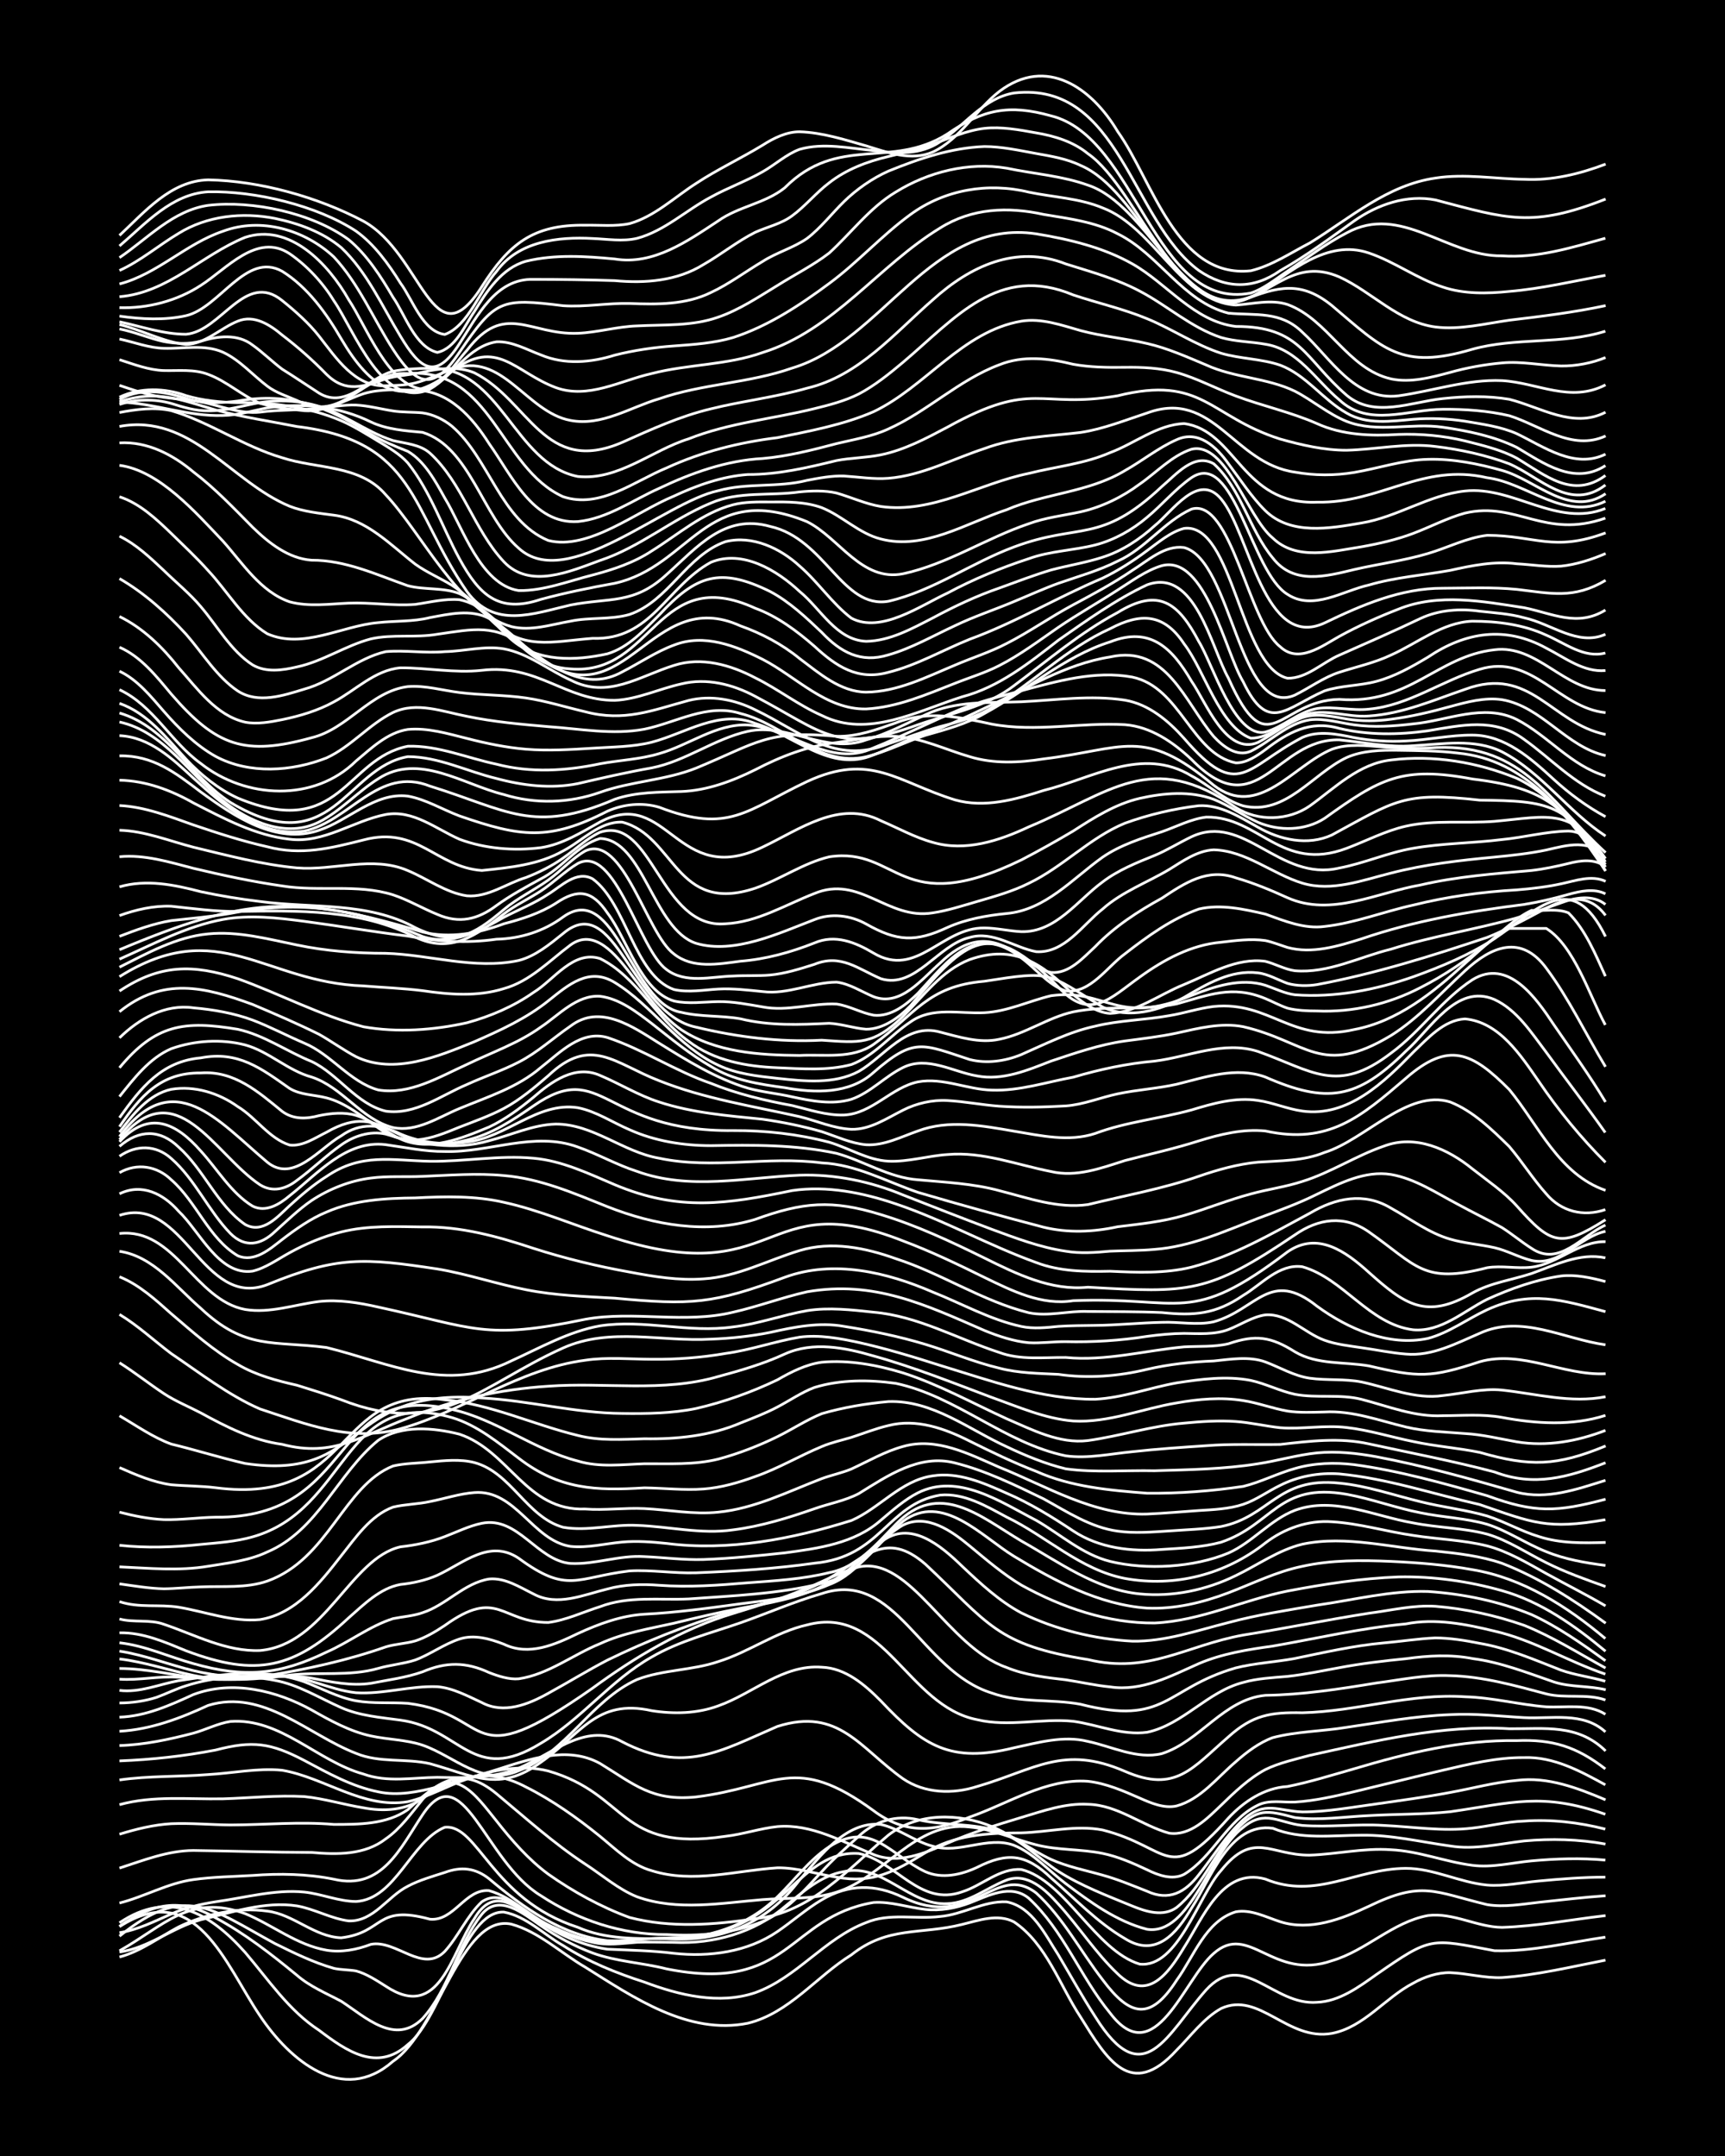 <?xml version="1.0" encoding="UTF-8"?><svg id="a" xmlns="http://www.w3.org/2000/svg" width="1920" height="2400" viewBox="0 0 192 240"><defs><style>.b{fill:none;stroke:#fff;stroke-miterlimit:10;stroke-width:.3px;}.c{stroke-width:0px;}</style></defs><rect class="c" width="192" height="240"/><path class="b" d="M13.3,214.47c8.46-5.46,11.77,4.2,15.63,9.91,3.3,4.95,9.22,10.01,14.81,5.08,5.03-3.36,7.56-16.45,13.17-15.27,3.06.84,5.52,3.22,8.23,4.79,5.36,3.36,11.45,7.58,18.1,6.24,4.59-1.12,7.63-5.2,11.52-7.61,4.07-3.24,7.74-2.22,12.34-3.39,1.84-.45,3.95-1.22,5.76-.28,3.61,2.43,5.09,7.07,7.41,10.59,2.91,4.66,5.57,9.29,10.7,3.68,1.55-1.55,3-3.54,4.94-4.63,4.26-1.96,7.4,3.66,12.34,2.77,3.58-.69,5.92-3.97,9.05-5.59,1.2-.69,2.72-1.2,4.11-1.17,1.89.07,3.86.63,5.76.55,3.87-.27,7.72-1.2,11.52-1.94"/><path class="b" d="M13.3,214.04c5.53-3.72,10.03-1.14,13.99,3.3,2.57,3.01,4.85,6.47,8.23,8.67,3.04,2.3,6.44,4.68,9.87,1.59,3.91-3.02,6.16-14.97,10.7-14.75,2.5.47,4.43,2.5,6.58,3.72,2.78,1.8,5.91,3.06,9.05,4.07,3.87,1.46,8.29,2.54,12.34,1.18,4.63-1.66,7.73-6.05,12.34-7.8,2.6-1.1,5.51-.35,8.23-.68,2.51-.2,4.87-1.76,7.41-1.63,2.86.55,4.32,3.69,5.76,5.91,1.31,2.21,2.71,4.72,4.11,6.88,5.39,8.65,7.98,1.91,12.34-2.99,4.12-4.52,7.46,1.78,12.34,1.38,2.48-.1,4.64-1.69,6.58-3.07,6.17-4.27,5.98-4.04,13.17-2.67,4.13.12,8.27-.92,12.34-1.51"/><path class="b" d="M13.3,214.43c3.67-2.53,6.71-3.24,10.7-.94,3.25,1.74,6.22,4.06,9.05,6.39,1.43,1.25,3.29,2.02,4.94,2.9,2.73,1.78,5.99,4.97,9.05,1.91,2.98-3.29,3.85-8.13,6.58-11.59,1.96-2.39,4.71-.01,6.58,1.26,1.76,1.22,3.75,2.29,5.76,3.04,2.62.96,5.53,1.08,8.23,1.77,13.78,2.76,13.44-5.75,23.04-7.39,1.92-.13,3.87.56,5.76.77,1.64.19,3.4-.14,4.94-.72,2.06-.8,4.58-2.17,6.58-.52,3.84,3.54,5.75,8.78,9.05,12.78,5,6.61,8.19-3.76,11.52-6.63,3.96-3.54,6.59,3.1,13.17.8,3.8-1.11,6.77-4.32,10.7-5.03,2.8-.35,5.45,1.29,8.23,1.32,3.85-.12,7.7-.87,11.52-1.31"/><path class="b" d="M13.3,215.53c7.33-5.91,10.09-3.1,17.28.81,2.1,1.04,4.32,2.13,6.58,2.77.74.17,1.73.16,2.47.29,1.14.3,2.31,1.07,3.29,1.69,6.03,4.02,7.32-3.74,9.87-7.5,1.97-3.34,4.1-1.79,6.58-.08,2.45,1.68,5.27,3.04,8.23,3.47,2.44.11,4.97.15,7.41.46,3.95.43,8.18-.14,11.52-2.42,1.63-1.11,3.24-2.54,4.94-3.54,2.99-1.77,5.96-1.77,9.05-.27,7.69,3.74,10.27-3.94,14.81-.49,2.99,2.72,4.95,6.51,7.41,9.68,3.04,4.07,5.29,4.61,8.23.03,1.91-2.62,3.2-6.58,6.58-7.61,1.68-.31,3.38.6,4.94,1.1,3.35,1.07,6.85-.3,9.87-1.72,5.95-2.89,7.3-1.59,13.17-.18,1.88.31,3.89-.05,5.76-.26,2.44-.26,4.96-.56,7.41-.73"/><path class="b" d="M13.3,217.16c4.92-2.76,7.78-6.39,13.99-4.14,3.03,1.25,5.75,3.5,9.05,4.07,1.66.28,3.39-.06,4.94-.65,2.81-.56,5.77,3.3,8.23.78,1.49-1.64,2.49-3.99,4.11-5.51,2.32-1.58,4.59,1.22,6.58,2.2,1.75,1.04,3.76,1.89,5.76,2.3,1.6.39,3.33.12,4.94,0,1.32-.05,2.79,0,4.11.01,4.42.2,8.96-1.08,12.34-3.98,1.95-1.59,4.01-3.46,6.58-3.9,4.31-.97,7.29,3.82,11.52,3.57,2.42-.08,4.41-1.79,6.58-2.62,2.31-.88,4.34,1.07,5.76,2.66,2.26,2.46,4.15,5.44,6.58,7.74,3.31,3.26,5.64.05,7.41-2.89,2.09-3.24,4.23-8.95,9.05-7.63,5.63,2.34,10.08-1.16,15.63-1.19,3.1-.01,5.99,1.57,9.05,1.86,1.89.16,3.88-.28,5.76-.45,2.43-.23,4.96-.43,7.41-.43"/><path class="b" d="M13.3,217.85c2.38-.63,4.44-2.21,6.58-3.35,3.01-1.45,6.55-2.22,9.87-1.76,2.94.36,5.25,2.87,8.23,2.97,4.84-.59,3.77-3.74,9.87-2.07,2.69.26,3.93-3.4,6.58-3.18,2.73.76,4.78,3.14,7.41,4.18,2.94,1.42,5.85,1.9,9.05,1.25,2.44-.21,4.99-.07,7.41-.47,9.09-1.42,10.8-9.5,17.28-9.09,4.13.81,6.79,5.97,11.52,4.26,2.21-.69,4.15-2.66,6.58-2.48,4.83,1.18,8.26,9.04,13.17,10.53,4.26.47,6.57-7.67,9.05-10.41,3.62-4.5,5.48-1.7,9.87-1.72,3-.1,6.04-.82,9.05-.6,3.07.14,6.02,1.34,9.05,1.73,2.18.29,4.43-.29,6.58-.49,2.71-.25,5.52-.34,8.23-.09"/><path class="b" d="M13.3,217.29c3.26-.44,5.92-2.74,9.05-3.59,3.47-.81,7.1-2.09,10.7-1.54,1.95.34,3.8,1.42,5.76,1.67,2.77.1,4.33-2.73,6.58-3.86,1.25-.67,2.77-1.1,4.11-1.53,1.83-.68,3.4-.51,4.94.7,3.8,3.21,8.08,6.29,13.17,6.89,2.16.1,4.41-.31,6.58-.26,4.52.13,9.1-1.41,12.34-4.62,1.88-1.82,3.55-4.12,5.76-5.57,4.7-3,6.8.93,10.7,2.77,1.85.83,4,.35,5.76-.48,3.4-1.72,5.45-1.49,8.23,1.17,2.66,2.3,5.17,4.98,8.23,6.76,3.43,2.17,5.74-.55,7.41-3.39,2.15-3.26,4.23-9.57,9.05-8.89,3.13,1.29,6.59.78,9.87.77,3.31-.05,6.61.75,9.87,1.2,2.74.45,5.52-.25,8.23-.56,2.99-.27,6.09-.2,9.05.35"/><path class="b" d="M13.3,215.14c2.01-.29,3.92-1.28,5.76-2.08,1.53-.69,3.29-1.1,4.94-1.36,3.25-.44,6.57-1.4,9.87-1.08,1.91.2,3.83,1.04,5.76,1.05,4.41-.26,6.13-6.72,9.87-8.26,3.71-.4,5.2,8.02,14.81,11.13,3.11,1.38,6.55,1.25,9.87,1.28,6.03.39,11.15-1.66,14.81-6.54,2.3-2.64,5.13-6.57,9.05-6.19,2.01.45,3.77,1.9,5.76,2.42,2.99.91,6.1-1.17,9.05-.1,2.2.89,3.89,2.86,5.76,4.26,2.73,2.06,5.69,4.23,9.05,5.09,4.82.74,7.02-8.64,10.7-11.33,2.42-2.04,3.99-.52,6.58-.23,2.99.23,6.06-.19,9.05,0,3.27.15,6.6.69,9.87.3,1.89-.21,3.85-.72,5.76-.78,3.02-.22,6.12.14,9.05.89"/><path class="b" d="M13.3,211.84c2.77-.7,5.38-2.22,8.23-2.61,2.15-.3,4.42-.33,6.58-.46,3.01-.23,6.09-.18,9.05.42,5.36,1.27,7.4-3.48,9.87-7.17,4.49-6.76,6.88,5.21,13.17,9,4.14,2.73,9.02,4.35,13.99,4.33,3.6.21,7.33-.08,10.7-1.46,2.66-1.13,4.66-3.48,6.58-5.55,1.23-1.35,2.76-2.71,4.11-3.93,1.77-1.69,4.19-2.41,6.58-1.85,2.96.7,6.16.35,9.05,1.32,2.47.94,4.4,3.01,6.58,4.43,2.54,1.62,5.46,2.72,8.23,3.86,1.53.63,3.45,1.24,4.94.17,2.81-2.25,4.16-5.97,6.58-8.58,2.41-2.52,3.44-2.26,6.58-1.43,2.71.35,5.52-.1,8.23-.22,2.99-.18,6.07-.12,9.05-.43,6.92-.99,10.2-2.2,17.28.28"/><path class="b" d="M13.3,207.95c2.66-.86,5.39-1.95,8.23-1.96,4.37.06,8.79.21,13.17.22,2.79.25,5.9.3,8.23-1.51,1.62-1.11,2.89-2.89,4.11-4.4,3.44-4.13,5.85-.54,8.23,2.41,1.67,2.13,3.57,4.31,5.76,5.92,2.77,1.95,5.87,3.66,9.05,4.82,4.55,1.19,9.39.83,13.99.13,6.16-.6,10.36-5.57,14.81-9.3,3.25-2.53,7.85-2.47,11.52-.95,2.29.96,4.34,2.6,6.58,3.65,1.8.82,3.87,1.22,5.76,1.76,1.65.45,3.35,1.17,4.94,1.79,2.41,1.12,4.23.14,5.76-1.85,1.59-1.99,3.04-4.39,4.94-6.11,2.4-2.17,3.86-.97,6.58-.87,2.74,0,5.52-.53,8.23-.89,2.72-.39,5.53-.77,8.23-1.28,2.44-.44,4.93-1.13,7.41-1.34,3.44-.44,6.76.85,9.87,2.16"/><path class="b" d="M13.3,204.18c1.84-.57,3.83-1.06,5.76-1.17,2.16-.09,4.42.12,6.58.14,3.83-.01,7.7-.39,11.52-.06,2.78,0,5.86.01,8.23-1.64,3.3-3.01,5.81-5.13,9.87-1.78,3.21,2.67,6.37,5.53,9.87,7.83,1.87,1.21,3.68,2.8,5.76,3.64,4.49,1.62,9.36.7,13.99.32,2.72-.23,5.6.03,8.23-.83,5.3-1.65,8.72-7.97,14.81-7.25,2.54.23,4.96,1.37,7.41,1.98,2.4.62,4.99.46,7.41.96,1.68.34,3.39,1.09,4.94,1.82,1.23.61,2.79,1.18,4.11.51,3.23-1.94,4.77-6.03,8.23-7.71,1.24-.62,2.79-.28,4.11-.34,2.2-.13,4.45-.65,6.58-1.15,3.27-.78,6.6-1.62,9.87-2.39,2.95-.68,6-1.44,9.05-1.41,3.28-.12,6.26,1.5,9.05,3.03"/><path class="b" d="M13.3,200.89c3.76-1.03,7.68-.58,11.52-.65,2.99-.09,6.05-.42,9.05-.25,2.19.22,4.41.9,6.58,1.25,2.21.42,4.69.31,6.58-1.04,3.74-2.58,7.35-3.5,11.52-1.27,2.93,1.46,5.69,3.43,8.23,5.48,1.76,1.44,3.51,3.21,5.76,3.83,4.59,1.45,9.36-.02,13.99-.32,2.21-.03,4.42.71,6.58,1.04,4.08.76,6.52-.67,9.87-2.71,3.19-2.02,7.03-2.21,10.7-2.22,2.99-.08,6.07-.9,9.05-.32,7.61,1.93,7.22,6.28,13.99-1.32,1.72-1.85,4-3.37,6.58-3.52,2.48-.49,4.98-1.28,7.41-1.97,5.87-1.75,11.93-3.24,18.1-3.14,3.99-.16,6.67.67,9.87,3.15"/><path class="b" d="M13.3,198.14c3.25-.47,6.61-.34,9.87-.6,2.71-.15,5.51-.75,8.23-.48,4.71.8,9.02,4.33,13.99,3.5,2.27-.51,4.4-1.76,6.58-2.52,2.86-1.03,6.05-1.65,9.05-.9,9.02,2.61,7.74,9.05,19.75,7.27,1.91-.22,3.85-.88,5.76-1.08,3.81-.33,7.29,1.72,10.7,3.11,2.77,1.11,5.69-.13,8.23-1.26,2.64-1.16,5.47-2.04,8.23-2.87,2.38-.71,4.88-1.61,7.41-1.46,3.3.07,5.99,2.37,9.05,3.22,2.34.31,4.21-1.63,5.76-3.11,1.47-1.44,3.11-3,4.94-3.98,1.51-.74,3.32-1.14,4.94-1.58,7.29-1.6,14.7-3.43,22.22-2.96,3.92.03,7.59-.57,10.7,2.47"/><path class="b" d="M13.3,196.02c3.57-.14,7.19-.53,10.7-1.21,4.12-1.08,6.12-.8,9.87,1.16,2.61,1.39,5.3,2.91,8.23,3.49,2.18.48,4.47,0,6.58-.54,2.18-.57,4.43-1.25,6.58-1.92,3.66-1.16,7.87-2.71,11.52-.7,3.84,2.35,5.81,4.23,10.7,3.73,9.01-1.12,10.95-4.9,19.75,1.53,3.56,2.66,6.78,2.36,10.7.71,4.26-1.48,8.53-4.33,13.17-3.98,1.99.22,3.95,1.07,5.76,1.87,1.25.55,2.72,1.19,4.11.87,2.68-.74,4.54-3.19,6.58-4.92,1.18-1.05,2.62-2.14,4.11-2.68,2.66-.7,5.52-.7,8.23-1.15,3.81-.55,7.66-1.27,11.52-1.41,2.72-.16,5.51.18,8.23.33,3.06.17,6.56-.69,9.05,1.59"/><path class="b" d="M13.3,194.31c2.76-.08,5.56-.68,8.23-1.38,1.34-.37,2.73-1.09,4.11-1.3,5.58-.42,9.69,4.44,14.81,5.85,2.65.97,5.49.39,8.23.37,3.32.06,6.83.16,9.87-1.4,3.3-1.58,6.94-4.67,10.7-2.56,6.91,3.59,10.89,1.05,17.28-1.71,6.83-2.17,9.19,2.43,13.99,5.83,2.41,1.64,5.52,1.73,8.23.86,6.46-1.88,9.59-4.67,16.46-1.69,5.65,2.46,7.5-.37,11.52-3.84,2.71-2.44,4.69-2.75,8.23-2.68,6.07-.14,12-2.2,18.1-1.78,3.03.08,6.04.88,9.05,1.12,2.18.12,4.63-.41,6.58.83"/><path class="b" d="M13.3,192.72c3.46-.19,6.77-1.44,9.87-2.88,6.13-1.89,11.14,3.29,16.46,5.34,2.61,1.09,5.53.53,8.23,1.15,4.86,1.35,7.7,3.24,12.34-.16,4.44-3.1,6.18-7.12,12.34-5.74,2.45.39,5.06.33,7.41-.54,3.85-1.36,7.19-4.63,11.52-4.3,2.65.09,4.81,1.97,6.58,3.76,4.73,5.03,7.79,6.95,14.81,5.21,2.67-.57,5.5-1.4,8.23-.71,2.68.56,5.44,2.03,8.23,1.36,4.25-1.36,6.87-6.04,11.52-6.49,4.14-.06,8.27-.7,12.34-1.37,2.71-.35,5.49-.95,8.23-.82,3.64.09,7.21,1.1,10.7,2.03,2.13.54,4.5-.06,6.58.68"/><path class="b" d="M13.3,191.15c2.92-.1,5.62-1.32,8.23-2.52,4.35-1.63,9.23-.45,13.17,1.73,2.06,1.17,4.25,2.38,6.58,2.88,1.87.41,3.94.41,5.76,1.03,3.62,1.25,6.6,4.64,10.7,2.84,5.32-2.04,8.04-7.85,13.17-10.15,2.88-1.11,6.13-1,9.05-2,3.39-1.05,6.38-3.3,9.87-4.08,8.57-2.29,11.16,9.04,18.93,10.55,3.51.84,7.16-.18,10.7.18,2.72.37,5.44,1.61,8.23,1.22,4-.86,6.73-4.55,10.7-5.55,1.56-.45,3.33-.53,4.94-.67,1.9-.21,3.88-.63,5.76-.97,2.42-.46,4.96-.76,7.41-1,2.43-.34,4.98-.49,7.41-.01,3.12.4,6.1,1.59,9.05,2.6,1.83.6,3.91.41,5.76.87"/><path class="b" d="M13.3,189.57c1.35,0,2.83-.21,4.11-.62,1.05-.38,2.22-.97,3.29-1.29,3.15-1.02,6.62-1.26,9.87-.61,2.64.48,4.99,1.97,7.41,3.04,2.05.91,4.39,1.09,6.58,1.39,6.75.91,8.04,7.27,15.63,2.58,4.51-2.65,7.78-7.03,12.34-9.6,3.05-1.78,6.56-2.66,9.87-3.81,3-1.05,5.99-2.37,9.05-3.25,8.26-2.79,11.03,8.62,18.93,11.06,3.16,1.14,6.63.65,9.87,1.25,9.58,2.46,9.41-1.75,17.28-4.04,2.13-.54,4.43-.65,6.58-1.05,3.25-.67,6.56-1.43,9.87-1.73,1.88-.16,3.87-.48,5.76-.56,1.62,0,3.36.28,4.94.6,3.13.53,6.11,1.83,9.05,2.98,1.56.56,3.35.77,4.94,1.24"/><path class="b" d="M13.3,188.17c2.25.28,4.41-.68,6.58-1.08,4.58-.69,9.52-1.46,13.99.12,1.88.72,3.77,1.75,5.76,2.12,1.87.33,3.88.15,5.76.28,9.75,1.21,6.26,8.34,20.57-1.69,4.77-3.49,9.94-6.6,15.63-8.31,2.45-.77,5.02-1.51,7.41-2.49,2.18-.83,4.33-2.07,6.58-2.69,5.77-1.25,9.88,8.91,16.46,11.19,2.06.85,4.39,1.12,6.58,1.37,1.6.24,3.32.64,4.94.79,3.53.54,6.76-1.21,9.87-2.59,2.59-1.11,5.46-1.57,8.23-1.95,4.96-.86,9.76-2,14.81-2.47,3.28-.65,6.67.02,9.87.8,4.31.98,8.17,3.37,12.34,4.79"/><path class="b" d="M13.3,186.92c2.16.16,4.41-.38,6.58-.21,3.55.17,7.15-.24,10.7-.24,3.14-.08,5.98,1.64,9.05,1.96,3.01.19,6.04-.79,9.05-.67,1.73.14,3.39,1.05,4.94,1.76,2.44,1.32,5.18.22,7.41-1.03,2.18-1.19,4.38-2.55,6.58-3.69,4.22-2.06,8.67-3.84,13.17-5.21,3.9-1.06,8-1.82,11.52-3.91,3.98-2.3,6.28-5.39,10.7-1.56,7.08,6.62,7.84,8.99,18.1,10.62,6.79,1.63,10.91-1.58,17.28-2.73,4.66-.74,9.33-1.7,13.99-2.43,2.43-.31,4.94-.93,7.41-.77,3.34.27,6.72,1.02,9.87,2.12,3.14,1.26,6.09,3.12,9.05,4.75"/><path class="b" d="M13.3,185.73c3.04.01,6.05.76,9.05,1.1,2.44.27,4.97.07,7.41-.12,1.61-.12,3.34-.17,4.94.1,2.14.42,4.4.9,6.58.57,1.89-.37,3.94-.63,5.76-1.28,2.63-1.12,4.82-1.11,7.41.09,1,.39,2.21.79,3.29.69,3.28-.48,6.03-2.69,9.05-3.91,2.58-1.2,5.47-1.66,8.23-2.28,2.43-.6,4.95-1.19,7.41-1.66,3.06-.55,6.23-1.08,9.05-2.44,2.53-1.09,4.47-3.24,6.58-4.93,3.23-2.57,6.69.42,9.05,2.71,2,1.89,4.14,3.88,6.58,5.18,3.81,1.85,8.12,2.92,12.34,3.14,3.65.07,7.2-1.19,10.7-2.07,3.22-.87,6.59-1.38,9.87-1.94,4.08-.58,8.2-1.64,12.34-1.52,3.91.26,7.89,1.08,11.52,2.57,2.92,1.34,5.64,3.25,8.23,5.14"/><path class="b" d="M13.3,184.67c2.78.33,5.5,1.27,8.23,1.83,3.51.75,7.17.45,10.7-.03,3.26-.39,6.67.17,9.87-.75,1.31-.38,2.82-.51,4.11-.93,1.67-.62,3.24-1.79,4.94-2.34,1.63-.53,3.4-.02,4.94.58,2.8,1.35,5.66.05,8.23-1.19,2.32-1.07,4.84-2,7.41-2.15,3.57-.18,7.16-.68,10.7-1.16,3.32-.42,6.78-.78,9.87-2.14,3.41-1.27,5.16-4.9,8.23-6.63,2.66-1.3,5.41.68,7.41,2.34,1.82,1.51,3.73,3.15,5.76,4.36,4.49,2.48,9.64,4.26,14.81,4.21,5.11-.23,9.85-2.57,14.81-3.56,4.06-.77,8.21-1.42,12.34-1.57,3.87-.08,7.8.48,11.52,1.53,4.32,1.21,8.11,3.9,11.52,6.74"/><path class="b" d="M13.3,183.8c2.79.43,5.5,1.51,8.23,2.17,2.66.64,5.5.88,8.23.56,4.44-.73,8.91-1.7,13.17-3.2,1.02-.32,2.27-.37,3.29-.67,1.12-.35,2.32-1.07,3.29-1.72,5.91-4.25,6.25-.32,11.52-.33,1.97-.25,3.88-1.17,5.76-1.76,3.16-1.21,6.58-.71,9.87-.86,4.93-.36,9.99-.55,14.81-1.73,4.07-.8,6.1-4.47,9.05-6.92,4.38-3.25,8.74,1.7,12.34,3.9,4.51,2.73,9.46,5.39,14.81,5.77,3.08.14,6.19-.61,9.05-1.7,2.7-1.03,5.38-2.37,8.23-2.95,3.21-.72,6.6-.69,9.87-.55,3.01.14,6.09.38,9.05.92,5.59.92,10.54,4.08,14.81,7.67"/><path class="b" d="M13.3,182.87c2.83.31,5.51,1.57,8.23,2.32,5.65,1.61,9.56,1.27,14.81-1.28,2.51-1.09,4.79-2.9,7.41-3.73,1.04-.21,2.29-.3,3.29-.66,2.63-.85,4.63-3.31,7.41-3.75,1.78-.16,3.41.92,4.94,1.67,2.63,1.43,5.58.08,8.23-.56,1.84-.51,3.86-.56,5.76-.41,3.27.24,6.61,0,9.87-.28,3.01-.22,6.11-.4,9.05-1.13,3.14-.59,5.29-3.21,7.41-5.38,4.83-4.97,9.35-.89,13.99,1.87,4.17,2.34,8.27,5.4,13.17,5.88,3.65.36,7.42-.43,10.7-2.05,2.43-1.17,4.75-2.85,7.41-3.49,4.89-1.02,9.91.45,14.81.77,2.47.26,5.05.55,7.41,1.37,4.12,1.6,7.96,4.06,11.52,6.66"/><path class="b" d="M13.3,181.76c2.61-.06,5.04,1.03,7.41,2,7.87,2.97,12.02,1.99,18.1-3.67,1.68-1.47,3.48-3.3,5.76-3.71,1.36-.14,2.86-.47,4.11-1.03,2.91-1.34,5.81-4.07,9.05-1.89,5.46,4.02,6.41,2.12,12.34,1.41,2.44-.14,4.96.29,7.41.21,4.38-.18,8.82-.45,13.17-1.07,7.44-.69,8.1-6.57,13.99-7.58,2.67-.25,5.14,1.23,7.41,2.45,4.44,2.14,8.21,5.88,13.17,6.83,5.58,1.01,11.19-.45,15.63-3.96,2.09-1.6,4.76-2.55,7.41-2.35,3.04.18,6.05,1.09,9.05,1.52,2.71.43,5.56.5,8.23,1.17,2.32.61,4.5,1.92,6.58,3.08,2.15,1.19,4.46,2.35,6.58,3.59"/><path class="b" d="M13.3,180.22c1.58.43,3.38.02,4.94.59,3.47,1.17,6.94,3.07,10.7,2.92,7.22-.64,10.05-10.26,15.63-11.54,1.64-.18,3.4-.54,4.94-1.14,1.31-.5,2.73-1.2,4.11-1.48,4.05-.81,6.12,4.12,9.87,4.47,2.74.14,5.47-.95,8.23-.76,2.16.09,4.41.39,6.58.32,3-.11,6.07-.42,9.05-.74,3.74-.5,7.77-1.04,10.7-3.64,1.25-1.06,2.64-2.29,4.11-3.04,4.5-2.25,9.22,1.02,13.17,3.06,2.7,1.55,5.14,3.8,8.23,4.57,4.05.99,9.32.68,13.17-.93,2.68-1.19,4.66-3.71,7.41-4.76,4.36-1.58,8.86.68,13.17,1.41,2.7.54,5.57.54,8.23,1.25,2.32.68,4.43,2.12,6.58,3.18,2.08,1.05,4.39,1.87,6.58,2.65"/><path class="b" d="M13.3,178.29c2.21.73,4.37.27,6.58.62,2.98.5,5.99,1.67,9.05,1.38,3.98-.63,6.72-4.12,9.05-7.11,1.6-2.01,3.25-4.48,5.76-5.41,1.3-.32,2.81-.33,4.11-.62,1.61-.31,3.3-.88,4.94-1,4.61-.36,6.48,5.32,10.7,5.99,1.9.2,3.88-.31,5.76-.48,1.6-.15,3.34-.02,4.94.15,6.91.89,13.98-.49,20.57-2.55,3.15-1.36,5.51-4.47,9.05-4.97,2.86-.46,5.68.79,8.23,1.93,2.59,1.11,5.07,2.64,7.41,4.2,2.89,1.92,6.48,2.34,9.87,2.06,2.17-.14,4.47-.23,6.58-.8,5.78-1.95,6.37-6.68,13.99-5.34,2.76.5,5.48,1.53,8.23,2.06,2.42.51,5.02.59,7.41,1.28,2.28.73,4.36,2.18,6.58,3.05,2.06.85,4.38,1.25,6.58,1.53"/><path class="b" d="M13.3,176.31c1.6.22,3.32.52,4.94.55,1.33-.01,2.79-.18,4.11-.21,2.44-.11,5.06.17,7.41-.65,6.81-2.45,8.49-10.61,13.99-12.81,1.3-.31,2.79-.3,4.11-.45,1.6-.15,3.36-.34,4.94.07,4.11,1.11,5.82,6.06,9.87,7.2,2.7.48,5.51-.35,8.23-.21,3.55.12,7.14,1.02,10.7.5,3.08-.39,6.13-1.33,9.05-2.35,1.6-.57,3.43-.89,4.94-1.69,3.2-1.98,6.74-4.43,10.7-3.41,3.43.86,6.71,2.47,9.87,4,2.6,1.43,5.23,3.18,8.23,3.59,1.87.27,3.88.1,5.76-.02,1.88-.14,3.89-.19,5.76-.49,5.44-1.1,6.3-5.56,13.17-4.83,3.07.29,6.07,1.35,9.05,2.07,2.42.61,5.01.89,7.41,1.59,1.93.62,3.81,1.71,5.76,2.29,2.36.77,4.95.73,7.41.65"/><path class="b" d="M13.3,174.42c3.27.14,6.63.48,9.87-.07,2.19-.36,4.55-.62,6.58-1.59,5.65-2.39,7.82-8.73,12.34-12.42,2.57-1.74,6.17-1.42,9.05-.69,5.55,1.86,7.42,8.57,13.99,8.33,2.16.16,4.42-.15,6.58-.05,2.72.13,5.5.69,8.23.4,4.06-.4,7.77-2.29,11.52-3.73,1.02-.38,2.29-.65,3.29-1.07,1.87-.86,3.76-1.97,5.76-2.51,3.71-1.08,7.37.85,10.7,2.3,5.31,2.13,10.56,5.41,16.46,5.22,1.88-.08,3.88-.26,5.76-.39,1.61-.1,3.39-.17,4.94-.69,1.42-.47,2.78-1.47,4.11-2.11,2-1.02,4.35-1.44,6.58-1.28,5.31.5,10.45,2.24,15.63,3.41,5.89,2.03,7.51,2.82,13.99,1.69"/><path class="b" d="M13.3,172.02c2.99.32,6.07.22,9.05-.1,1.9-.18,3.92-.31,5.76-.84,10.73-3.03,10.04-16.81,22.22-13.27,2.79.84,5.13,2.79,7.41,4.52,4.53,3.48,8.57,3.63,13.99,3.29,2.16.03,4.42.29,6.58.13,1.95-.14,3.94-.72,5.76-1.39,2.54-.88,4.93-2.31,7.41-3.34,1-.43,2.26-.71,3.29-1.02,1.32-.43,2.76-1,4.11-1.31,3.11-.81,6.29.33,9.05,1.73,2.4,1.19,4.9,2.41,7.41,3.37,3.86,1.73,8.17,2.11,12.34,2.43,3.55.04,7.19-.24,10.7-.76,1.94-.47,3.84-1.46,5.76-1.99,2.1-.62,4.42-.69,6.58-.43,5.01.68,9.95,2.07,14.81,3.46,5.29,1.94,7.73,1.84,13.17.39"/><path class="b" d="M13.3,168.33c1.58.41,3.3.76,4.94.83,1.89.05,3.87-.24,5.76-.27,15.87.14,12.49-15.29,26.33-11.99,4.95,1.11,9.08,4.48,13.99,5.74,2.4.73,4.95.38,7.41.3,2.72-.02,5.56.15,8.23-.52,2.24-.6,4.5-1.48,6.58-2.5,1.62-.8,3.26-1.88,4.94-2.56,2.37-.69,4.94-1.12,7.41-1.34,4.88-.18,8.93,3.09,13.17,5.03,2.09.99,4.33,1.92,6.58,2.46,3.24.44,6.61.14,9.87.21,3.82-.12,7.74-.17,11.52-.78,2.17-.33,4.39-.99,6.58-1.21,2.17-.21,4.45.04,6.58.43,5.27.99,10.48,2.47,15.63,3.95,3.33.87,6.71-.33,9.87-1.32"/><path class="b" d="M13.3,163.37c1.82.8,3.77,1.64,5.76,1.91,1.6.14,3.34.13,4.94.33,15.59,2.01,13.08-11.51,25.51-9.79,5.12.49,9.86,2.77,14.81,3.97,2.4.62,4.95.44,7.41.37,3.62.06,7.34-.32,10.7-1.76,1.34-.53,2.84-1.1,4.11-1.78,1.32-.69,2.71-1.65,4.11-2.17,2.87-.89,6.1-.87,9.05-.46,6.77,1.44,12.12,6.66,18.93,8.07,2.44.34,4.98-.23,7.41-.46,2.71-.3,5.51-.49,8.23-.67,2.71-.22,5.51-.09,8.23-.14,3.26-.37,6.62-.79,9.87-.06,4.65,1.01,9.39,1.91,13.99,3.13,4.39,1.67,8.15.6,12.34-1.03"/><path class="b" d="M13.3,157.6c1.86,1.08,3.73,2.41,5.76,3.15,2.73.66,5.49,1.53,8.23,2.16,13.61,2.02,10.9-8.48,26.33-7.29,5.23.27,10.39,1.69,15.63,1.72,2.73.04,5.55,0,8.23-.55,3.09-.71,6.19-1.82,9.05-3.19,1.5-.87,3.2-1.73,4.94-1.96,3.02-.28,6.16.31,9.05,1.19,3.99,1.29,7.72,3.36,11.52,5.1,2.84,1.22,5.87,2.82,9.05,2.43,3.57-.5,7.09-1.64,10.7-1.94,1.87-.18,3.88-.32,5.76-.18,1.61.11,3.33.52,4.94.69,2.44.19,4.97-.32,7.41-.02,2.48.28,4.96,1.07,7.41,1.56,2.42.53,4.98.71,7.41,1.21,5.57,1.6,8.53,1.54,13.99-.72"/><path class="b" d="M13.3,151.7c1.65,1.04,3.31,2.35,4.94,3.43,1.25.83,2.79,1.46,4.11,2.15,2.84,1.56,5.8,3.06,9.05,3.5,5.73,1.52,8.94-1.02,13.99-2.9,4.95-2.08,10.28-3.23,15.63-3.57,6.3-.47,12.76.72,18.93-1.08,2.49-.67,5.06-1.42,7.41-2.51,3.16-1.42,6.68-.71,9.87.22,4.47,1.24,8.83,2.99,13.17,4.62,2.93,1.04,5.92,2.37,9.05,2.62,3.93.23,7.7-1.38,11.52-2.01,2.41-.43,4.97-.66,7.41-.26,1.63.25,3.31.89,4.94,1.17,1.31.2,2.8.13,4.11.1,3.09-.18,6.09.96,9.05,1.67,2.12.51,4.42.55,6.58.73,1.91.1,3.88.59,5.76.92,3.32.56,6.76-.06,9.87-1.27"/><path class="b" d="M13.3,146.32c2.03,1.22,3.87,2.94,5.76,4.36,3.19,2.15,6.33,4.61,9.87,6.16,5.23,1.71,10.06,3.71,15.63,2.21,7.05-1.96,13.2-6.67,20.57-7.63,2.43-.37,4.96-.12,7.41-.11,2.73.03,5.54-.18,8.23-.65,2.77-.37,5.48-1.35,8.23-1.81,2.18-.29,4.45.13,6.58.59,3.04.68,6.09,1.6,9.05,2.55,5.61,1.7,11.35,3.82,17.28,3.77,3.07-.16,6.05-1.28,9.05-1.82,2.68-.41,5.53-.8,8.23-.28,1.65.35,3.29,1.2,4.94,1.55,2.42.46,5-.05,7.41.56,2.96.76,5.93,1.99,9.05,1.82,2.16,0,4.44-.2,6.58.19,3.79.71,7.8.97,11.52-.22"/><path class="b" d="M13.3,142.13c2.18.87,4.03,2.57,5.76,4.11,2.34,1.99,4.72,4.14,7.41,5.65,2.01,1.19,4.33,1.8,6.58,2.31,1.62.5,3.35,1.04,4.94,1.62,11,4.34,15.52-1.66,24.69-5.77,5.21-2.34,10.98-.66,16.46-.98,2.18-.08,4.45-.32,6.58-.75,2.67-.6,5.49-1.17,8.23-.67,3.03.48,6.11,1.11,9.05,2,2.73.83,5.45,1.99,8.23,2.65,2.12.56,4.41.58,6.58.69,3.28.48,6.66.22,9.87-.56,2.4-.56,4.94-.84,7.41-.93,1.88-.19,3.93-.55,5.76.11,1.6.6,3.22,1.57,4.94,1.81,1.87.26,3.9.05,5.76.42,2.97.63,5.95,1.96,9.05,1.51,2.16-.22,4.4-.83,6.58-.61,3.81.41,7.68,1.5,11.52.74"/><path class="b" d="M13.3,139.29c3.8.57,6.3,3.99,9.05,6.35,4.95,4.66,8.02,3.59,13.99,4.36,7.12,1.75,13.29,5.1,20.57,1.49,3.2-1.45,6.38-3.28,9.87-3.9,4.9-.75,9.89.83,14.81.12,2.78-.32,5.49-1.33,8.23-1.81,2.43-.39,4.98-.09,7.41.17,4.94.43,9.35,2.97,13.99,4.48,2.37.88,4.95.53,7.41.56,4.46.43,8.77-.77,13.17-1.18,1.6-.09,3.36.03,4.94-.35,3.01-1.03,4.7-.8,7.41.91,2.48,1.46,5.5,1.08,8.23,1.56,5.52,1.29,6.85,1.34,12.34-.47,4.69-1.32,9.28,1.58,13.99,1.34"/><path class="b" d="M13.3,137.31c6.14-.67,8.39,7.42,13.99,8.46,2.75.45,5.52-.55,8.23-.89,2.18-.24,4.46.14,6.58.62,10.81,2.34,11.78,3.71,23.04,1.36,5.43-.98,11.06.53,16.46-.79,2.75-.62,5.48-1.65,8.23-2.27,7.42-1.3,13.18,1.44,19.75,4.31,1.54.63,3.27,1.21,4.94,1.36,1.32.08,2.79-.14,4.11-.12,3.01.07,6.08-.12,9.05-.59,1.31-.18,2.79-.32,4.11-.33,1.61.02,3.4.16,4.94-.43,1.33-.51,2.68-1.43,4.11-1.63,2.49-.19,4.37,2.03,6.58,2.82,1.27.47,2.79.63,4.11.83,1.6.22,3.32.59,4.94.71,2.92.27,5.63-1.2,8.23-2.31,4.62-2.14,9.37.64,13.99,1.28"/><path class="b" d="M13.3,135.29c7.13-2.38,9.23,10.49,16.46,7.71,7.8-3.19,10.75-2.98,18.93-1.74,3.32.55,6.57,1.67,9.87,2.31,3.23.65,6.59.75,9.87.94,8.49.79,10.9.66,18.93-2.33,5.42-1.98,11.34-.57,16.46,1.65,3.26,1.29,6.42,3.09,9.87,3.83,1.31.28,2.8.13,4.11-.01,1.32-.09,2.8-.09,4.11-.11,2.44-.02,4.96-.29,7.41-.34,1.88-.08,3.9.35,5.76-.06,4.82-1.35,6.26-5.93,11.52-1.73,3.47,2.53,7.99,4.5,12.34,3.58,2.34-.63,4.4-2.18,6.58-3.19,4.82-2.2,8.36-1.09,13.17.21"/><path class="b" d="M13.3,132.89c2.51-1.22,4.89.01,6.58,1.94,2.34,2.2,4.49,7.21,8.23,6.67,1.46-.34,2.82-1.34,4.11-2.04,1.78-.99,3.78-1.83,5.76-2.32,2.94-.74,6.05-.6,9.05-.56,4.23-.08,8.37,1.06,12.34,2.38,3.48,1.12,7.1,2,10.7,2.64,2.68.51,5.49.97,8.23.76,3.75-.22,7.16-2.08,10.7-3.15,3.53-1.07,7.31-.32,10.7.9,5.07,1.63,9.64,4.73,14.81,6.02,2.15.45,4.41-.23,6.58-.14,2.72.03,5.51,0,8.23.12,3.59.37,5.96.2,9.05-1.91,2.05-1.22,3.98-3.54,6.58-3.19,4.6,1.3,7.42,6.4,12.34,7.02,3.11.27,5.62-2.08,8.23-3.39,2.59-1.18,5.4-2.19,8.23-2.6,1.62-.19,3.37.2,4.94.62"/><path class="b" d="M13.3,130.54c1.94-1.11,4.18-.75,5.76.79,2.81,2.44,4.16,6.52,7.41,8.46,1.86.78,3.56-.74,4.94-1.81,1.5-1.15,3.18-2.34,4.94-3.06,3.09-1.35,6.55-1.54,9.87-1.57,3.28-.17,6.66-.25,9.87.49,3.93.86,7.69,2.51,11.52,3.72,19.37,6.44,16.97-5.73,32.91.58,3.08,1.15,6.11,2.61,9.05,4.06,3.05,1.48,6.38,3.16,9.87,2.59,12.2-.5,12.89,2.92,23.86-5.43,3.35-2.33,6.48-.05,9.05,2.27,3.99,3.57,6.36,5.31,11.52,2.31,2.01-1.14,4.42-1.46,6.58-2.17,2.63-.93,5.35-2.35,8.23-1.75"/><path class="b" d="M13.3,128.71c1.86-1.29,4.06-1.28,5.76.25,2.66,2.32,4.14,5.83,6.58,8.34,1.62,1.64,3.38,1.3,4.94-.18,1.29-1.16,2.68-2.51,4.11-3.49,1.95-1.28,4.26-2.2,6.58-2.49,1.88-.25,3.88-.1,5.76-.19,2.99-.12,6.06-.38,9.05-.09,4.03.33,7.81,1.97,11.52,3.46,5.19,2.05,11.02,3.09,16.46,1.42,5.3-1.93,8.53-2.22,13.99-.53,3.98,1.2,7.8,3,11.52,4.83,3.58,1.77,7.41,3.67,11.52,3.25,11.37.64,13.3.74,23.04-5.83,2.61-1.82,5.5-2.24,8.23-.33,5.37,3.78,6.05,5.83,13.17,3.99,1.59-.26,3.34.13,4.94-.06,2.92-.36,5.22-2.89,8.23-2.84"/><path class="b" d="M13.3,127.61c2.17-1.88,4.51-1.93,6.58.08,2.82,2.5,4.28,6.46,7.41,8.62,1.97,1.08,3.62-.88,4.94-2.09,1.25-1.14,2.68-2.37,4.11-3.26,3.87-2.64,7.22-1.78,11.52-1.69,3.83.05,7.7-.7,11.52-.34,3.19.28,6.15,1.72,9.05,2.95,7.15,3,12.46,2.16,19.75.65,3.87-.57,7.86.24,11.52,1.48,5.35,1.8,10.33,4.62,15.63,6.53,2.61,1.01,5.47,1.03,8.23.97,3,.14,6.11.27,9.05-.45,4.67-1.23,8.94-3.73,13.17-6,2.86-1.7,6.04-2.39,9.05-.57,2.14,1.18,4.21,2.77,6.58,3.45,1.57.46,3.35.59,4.94.95,1.36.31,2.76,1.09,4.11,1.42,3.19.7,5.33-2.62,8.23-3.24"/><path class="b" d="M13.3,127.1c3.29-3.54,6.26-2.15,9.05,1.03,1.85,2.02,3.38,4.68,5.76,6.13,1.47.75,3-.2,4.11-1.14,3.14-2.46,6.3-6.24,10.7-5.7,2.16.3,4.39.78,6.58.76,4.94.15,9.96-2.28,14.81-.5,2.21.77,4.35,2,6.58,2.71,5.85,2.14,12.08.68,18.1.43,3.93-.13,7.9.69,11.52,2.2,3.26,1.28,6.59,2.59,9.87,3.82,2.66.98,5.41,2.03,8.23,2.44,1.6.28,3.34.15,4.94,0,1.6-.07,3.34-.05,4.94-.2,4.03-.29,7.8-2.01,11.52-3.45,2.19-.82,4.49-1.64,6.58-2.69,2.54-1.22,5.32-2.66,8.23-2.2,2.67.46,5.05,2.06,7.41,3.3,1.59.87,3.36,1.73,4.94,2.61,1.06.67,2.23,1.64,3.29,2.31,3.1,2.11,5.59-1.41,8.23-2.58"/><path class="b" d="M13.3,126.86c6.31-7.69,10.51,1.61,15.63,5.02,1.4.89,2.9.48,4.11-.48,1.67-1.2,3.25-2.77,4.94-3.95,1.4-1,3.22-1.59,4.94-1.21,3.73,1.12,7.68,1.87,11.52.74,2.44-.62,4.86-1.78,7.41-1.85,4.15-.02,7.5,3.12,11.52,3.8,5.95,1.27,12.1-.27,18.1.52,3.8.17,7.18,2.07,10.7,3.28,4.62,1.36,9.33,2.66,13.99,3.88,2.69.66,5.54.54,8.23-.05,2.46-.3,5.02-.56,7.41-1.26,2.46-.72,4.93-1.73,7.41-2.39,1.87-.52,3.92-.79,5.76-1.4,3.13-.97,5.96-2.86,9.05-3.92,3.52-1.34,7.13.3,9.87,2.53,1.64,1.29,3.53,2.56,4.94,4.13,3.82,4.3,4.89,4.69,9.87,1.53"/><path class="b" d="M13.3,126.52c6-8.08,11-1.72,16.46,2.86,2.9,2.36,5.79-1.57,8.23-2.95,2.09-1.5,4.37-1.29,6.58-.2,2.3.99,4.94,1.28,7.41.89,4.34-.46,7.84-4.51,12.34-3.81,2.04.4,3.88,1.65,5.76,2.45,2.82,1.27,5.98,1.77,9.05,1.77,4.67-.08,9.4-.13,13.99.86,3.04.84,5.84,2.71,9.05,2.94,3.01.28,6.12.41,9.05,1.21,3.21.81,6.52,2.03,9.87,1.55,4.1-1,8.34-1.76,12.34-3.15,2.1-.73,4.36-1.36,6.58-1.57,2.47-.17,5.07-.12,7.41-1.08,4.5-1.39,9.26-7.09,13.99-5.62,2.54,1,4.66,3.08,6.58,4.96,1.39,1.63,2.68,3.67,4.11,5.26,1.65,1.97,4.14,2.6,6.58,1.76"/><path class="b" d="M13.3,126.03c1.47-1.96,3.24-4.22,5.76-4.77,2.59-.43,5.3.41,7.41,1.93,2.02,1.21,3.47,3.54,5.76,4.27,1.46.18,2.86-.81,4.11-1.42,6.8-3.91,7.19,3.07,15.63.87,2.73-.62,5.15-2.24,7.41-3.81,7.73-5.36,7.67,2.91,22.22,2.75,3.59-.02,7.22.39,10.7,1.3,2.18.65,4.27,1.99,6.58,2.11,2.19.1,4.41-.6,6.58-.74,3.93-.35,7.72,1.15,11.52,1.89,2.81.67,5.59-.38,8.23-1.22,2.72-.71,5.55-1.33,8.23-2.19,2.37-.73,4.91-1.36,7.41-1.1,7.03,1.53,10.58-1.54,15.63-5.87,4.77-4.17,7.37-2.9,11.52,1.27,3.24,3.95,5.52,9.42,10.7,11.21"/><path class="b" d="M13.3,125.42c2.34-3.42,4.59-6.04,9.05-5.98,3.7-.28,6.39,2.09,9.05,4.27,1.23.92,2.71.86,4.11.48,1.31-.27,2.81-.42,4.11-.03,1.76.54,3.3,1.83,4.94,2.62,3.2,1.48,6.85-.08,9.87-1.32,1.76-.82,3.45-2.08,4.94-3.31,2.01-1.76,4.65-3.67,7.41-2.44,2.19.92,4.31,2.24,6.58,2.96,3.7,1.22,7.67,1.53,11.52,1.92,2.18.31,4.46.77,6.58,1.38,1.59.52,3.25,1.31,4.94,1.46,2,.12,3.92-.89,5.76-1.53,3.44-1.3,7.19-.59,10.7.02,2.96.49,6.11,1.23,9.05.25,3.44-1.29,7.18-1.64,10.7-2.61,2.37-.72,4.91-1.45,7.41-1.06,1.64.23,3.3.96,4.94,1.18,5.07.71,9.09-3.21,12.34-6.55,1.61-1.53,3.39-3.58,5.76-3.71,3.84.36,6.22,4.09,8.23,6.98,2.15,3.18,4.69,6.27,7.41,8.99"/><path class="b" d="M13.3,124.42c2.39-3.34,4.67-6.27,9.05-6.66,4.16-.8,6.7,1.16,9.87,3.39,1.21.75,2.78.71,4.11,1.06,2.16.55,3.98,2.09,5.76,3.34,3.15,2.29,5.8,1.26,9.05-.08,1.62-.63,3.4-1.26,4.94-2.08,1.77-.94,3.43-2.34,4.94-3.64,4.74-4.52,7.41-1.35,12.34.55,5.01,2,10.4,2.83,15.63,4,1.88.46,3.8,1.32,5.76,1.41,2.09.06,3.96-1.23,5.76-2.13,1.49-.76,3.27-1.17,4.94-1.07,1.89.1,3.87.49,5.76.63,2.44.17,4.97.11,7.41-.03,1.95-.14,3.87-.94,5.76-1.34,2.14-.46,4.44-.59,6.58-1.07,3.2-.79,6.61-1.99,9.87-.81,6.86,3,10.21,2.49,15.63-2.86,2.74-2.4,5.63-7.59,9.87-5.77,2.51,1.15,4.14,3.73,5.76,5.86,2.14,2.95,4.48,5.97,6.58,8.95"/><path class="b" d="M13.3,122.07c1.6-2.01,3.34-4.29,5.76-5.33,2.59-.92,5.56-1.11,8.23-.42,2.65.73,4.75,2.86,7.41,3.58,3.44,1.13,5.54,4.73,9.05,5.62,2.64.54,5.07-1.17,7.41-2.13,3.1-1.29,6.46-2.33,9.05-4.57,2.11-1.64,4.47-4.18,7.41-3.32,3.97,1.32,7.55,3.74,11.52,5.1,2.89,1.18,5.99,1.91,9.05,2.47,1.86.45,3.82,1.12,5.76,1.05,3.12-.15,5.25-3.07,8.23-3.69,2.76-.51,5.48.86,8.23.92,3.06.11,6.07-.9,9.05-1.44,2.94-.87,5.99-1.52,9.05-1.79,3.81-.47,7.67-2.31,11.52-1.07,6.05,2.15,8.79,4.8,14.81.17,3.27-2.39,5.65-5.95,9.05-8.16,3.98-2.45,7.1,2.06,9.05,5,1.92,2.79,4.02,5.7,5.76,8.61"/><path class="b" d="M13.3,118.86c4.01-4.84,7.2-5.28,13.17-4.28,2.93.64,5.48,2.48,8.23,3.59,2.98,1.43,4.95,4.72,8.23,5.52,3.28.47,6.17-1.76,9.05-2.97,1.86-.86,3.94-1.54,5.76-2.49,2.06-1.05,3.87-2.71,5.76-4.01,3.29-2.52,6.96.09,9.87,1.91,3.11,1.93,6.34,3.94,9.87,5,1.58.44,3.34.6,4.94.97,2.12.46,4.46.91,6.58.27,2.12-.73,3.76-2.57,5.76-3.54,2.71-1.33,5.54.49,8.23.94,2.84.55,5.64-.64,8.23-1.65,2.67-.89,5.43-1.85,8.23-2.24,1.89-.25,3.89-.48,5.76-.88,2.4-.53,4.94-1.19,7.41-.71,7.13,1.65,8.67,5.67,16.46.97,3.08-1.93,5.57-4.76,8.23-7.2,2.93-2.72,6.25-4.09,9.05-.27,2.51,3.37,4.41,7.37,6.58,10.96"/><path class="b" d="M13.3,115.53c2.18-2.13,5.08-3.79,8.23-3.34,2.2.19,4.5.59,6.58,1.36,1.93.73,3.86,1.76,5.76,2.57,3,1.25,5.06,4.32,8.23,5.21,3.51.58,6.79-1.45,9.87-2.84,2.74-1.33,5.74-2.36,8.23-4.16,2.01-1.33,3.98-3.59,6.58-3.43,2.18.27,4.07,1.74,5.76,3.03,2.1,1.65,4.26,3.44,6.58,4.78,2.46,1.55,5.4,1.98,8.23,2.37,3.34.61,7.2.73,9.87-1.69,4.53-3.94,5.42-3.18,10.7-1.45,1.89.49,3.98.19,5.76-.55,2.67-1.17,5.36-2.55,8.23-3.16,2.67-.66,5.53-.68,8.23-1.17,1.62-.26,3.31-.83,4.94-1.02,6.34-.63,8.68,4.17,15.63,2.57,4.83-.9,8.81-4.12,12.34-7.35,1.53-1.35,3.13-2.94,4.94-3.91,1.31,0,2.8,0,4.11,0,3.11,1.91,4.84,7.54,6.58,10.74"/><path class="b" d="M13.3,112.62c4.85-3.9,9.42-2.79,14.81-.81,2.46,1.04,5.01,2.14,7.41,3.33,1.35.76,2.74,1.77,4.11,2.49,4.24,2.04,9.13-.03,13.17-1.67,2.85-1.25,5.79-2.59,8.23-4.55,2.22-1.77,4.52-3.81,7.41-2.03,4.19,2.57,6.98,7.11,11.52,9.2,2.02.97,4.38,1.22,6.58,1.46,2.98.32,6.31.69,9.05-.78,2.88-1.67,5.27-5.44,9.05-4.37,2.12.54,4.38,1.28,6.58.8,2.87-.56,5.38-2.42,8.23-3.05,3.77-.78,7.74-.08,11.52-.89,3.55-.97,6.16-2.14,9.87-.59.73.3,1.71.82,2.47,1.07,1,.26,2.26.31,3.29.31,3.98.17,7.99-.77,11.52-2.61,2.62-1.33,5.13-3.05,7.41-4.9,1.57-1.22,3.11-2.84,4.94-3.69,1.32.09,2.87-.24,4.11.28,1.88,1.86,3.03,4.68,4.11,7.05"/><path class="b" d="M13.3,110.32c4.48-2.99,8.18-3.02,13.17-1.37,4.68,1.68,9.16,4.09,13.99,5.35,3.77.67,7.8.38,11.52-.45,2.6-.71,5.2-1.82,7.41-3.38,2.27-1.38,4.41-4.72,7.41-3.76,4.08,2.03,6.19,6.62,9.87,9.22,2.8,2.15,6.43,2.79,9.87,2.93,2.71.11,5.59.35,8.23-.36,2.55-.96,4.36-3.28,6.58-4.75,2.42-1.72,5.49-.87,8.23-1.02,2.55-.13,4.96-1.3,7.41-1.89,6.27-.84,7.23,3.47,15.63-.03,2.57-1.01,5.48-1.99,8.23-1.13,1.02.35,2.2.93,3.29,1.06,4.45.33,8.97-.54,13.17-2.01,3.11-1.12,6.27-2.44,9.05-4.25,4.83-3.27,8.6-7.81,12.34-.23"/><path class="b" d="M13.3,108.72c11.01-6.9,16.13.65,27.15,1.03,2.16.18,4.43.26,6.58.53,2.98.44,6.13.69,9.05-.23,2.91-.8,5.06-3.1,7.41-4.85,2.65-1.96,5.06,1.12,6.58,3.05,1.73,2.21,3.43,4.75,5.76,6.38,3.85,2.53,8.68,2.82,13.17,2.86,2.74-.15,5.84.44,8.23-1.23,4.65-3.33,5.93-6.48,12.34-7.03,7.61-1.19,6.84-1,13.17,2.88,2.95,1.37,6.33.37,9.05-1.08,2.49-1.47,5.21-3.11,8.23-2.73,1.11.12,2.26.8,3.29,1.17,1,.29,2.27.3,3.29.13,6.43-1.2,12.73-3.18,18.93-5.25,1.95-.77,3.91-1.84,5.76-2.82,2.52-1.43,5.33-2.44,7.41.37"/><path class="b" d="M13.3,107.66c3.12-1.56,6.33-3.37,9.87-3.7,3.32-.33,6.64.57,9.87,1.23,3.23.68,6.58.93,9.87.93,4.92.14,9.9,1.85,14.81.8,1.86-.47,3.47-1.81,4.94-2.99,5.82-4.94,7.64,8.94,14.81,10.41,4.55,1.1,9.3,1.7,13.99,1.45,4.28.29,5.73.54,9.05-2.65,2.27-2.25,4.32-5.13,7.41-6.32,4.97-1.76,8.13.46,11.52,3.89,1.15.94,2.57,2.01,4.11,2.1,2.98-.12,5.54-2.14,8.23-3.21,2.85-1.18,5.86-3.02,9.05-2.59,1.05.26,2.21.91,3.29,1.05,3.69.32,7.19-1.54,10.7-2.4,4.57-1.45,9.38-2.18,13.99-3.48,1.62-.47,3.35-1.11,4.94-1.68,1.56-.59,3.53-.95,4.94.18"/><path class="b" d="M13.3,106.77c3.74-1.66,7.46-3.67,11.52-4.42,2.98-.54,6.08-.18,9.05.21,3.83.51,7.69,1.17,11.52,1.64,3.24.62,6.6.82,9.87.35,2.66-.06,5.27-.88,7.41-2.47,5.81-4.17,7.57,9.74,13.17,10.61,2.12.52,4.44.34,6.58.72,3.26.8,6.56.66,9.87.5,1.34.06,2.78.56,4.11.66,1.91,0,3.66-1.29,4.94-2.61,6.25-7.42,8.76-10,16.46-2.08,3.53,3.83,5.72,1.26,9.05-1.11,2.67-1.93,5.71-3.59,9.05-3.88,1.59-.19,3.34-.42,4.94-.19.75.15,1.74.54,2.47.77,2.73.74,5.61-.14,8.23-.96,5.85-2.01,11.98-3.06,18.1-3.83,1.62-.26,3.36-.67,4.94-1.12,1.29-.36,2.86-.7,4.11-.06"/><path class="b" d="M13.3,105.72c13.79-5.79,19.44-6.3,33.74-1.97,3.04.74,6.17.16,9.05-.92,1.97-.51,4.03-1.17,5.76-2.27,2.5-1.7,4.07-1.43,5.76,1.07,2.21,2.91,3.72,8.71,7.41,9.8,1.59.36,3.33.09,4.94.07,1.62-.03,3.34.32,4.94.59,2.73.53,5.51-.45,8.23-.32,1.38.2,2.75.99,4.11,1.24,1.91.21,3.66-1.18,4.94-2.45,3.39-3.65,6.39-7.96,11.52-3.91,1.6,1.18,3,3.03,4.94,3.67,2.74.27,4.58-2.7,6.58-4.15,2.49-1.94,5.23-3.92,8.23-4.98,2.42-.57,5.03.02,7.41.57,2.09.75,4.3,1.68,6.58,1.37,3.35-.37,6.59-1.66,9.87-2.38,3.76-.94,7.66-1.47,11.52-1.69,1.61-.13,3.36-.33,4.94-.68,1.57-.33,3.38-1.01,4.94-.27"/><path class="b" d="M13.3,104.23c1.84-.71,3.81-1.43,5.76-1.75,2.17-.25,4.43-.43,6.58-.8,7.85-1.51,14.11-.53,21.39,2.57,3.18,1.06,6.35-.58,9.05-2.14,1.61-.83,3.43-1.56,4.94-2.57,1.44-.88,3.14-2.68,4.94-1.71,3.77,2.74,4.64,10.77,9.05,12.32,1.59.37,3.34.04,4.94-.05,1.61-.09,3.34.12,4.94.28,2.8.36,5.48-1.04,8.23-1.05,1.44.17,2.8,1.08,4.11,1.62,3.02,1.15,5.39-1.99,7.41-3.75,2.51-2.45,5.16-3.32,8.23-1.21,1.28.78,2.61,1.96,4.11,2.26,2.02.18,3.58-1.64,4.94-2.89,2.11-2.2,4.75-3.92,7.41-5.38,2.53-1.68,5.07-3.39,8.23-2.26,1.94.56,3.92,1.38,5.76,2.22,4.85,2.15,9.97-.59,14.81-1.43,4.04-.94,8.22-1.25,12.34-1.61,1.33-.15,2.81-.46,4.11-.78,1.32-.35,2.97-.56,4.11.36"/><path class="b" d="M13.3,101.92c1.81-.66,3.82-1.12,5.76-1.04,2.44.26,4.95.61,7.41.58,6.67-.11,13.66-.28,19.75,2.86,3.97,1.89,6.8-.2,9.87-2.59,1.24-.95,2.81-1.7,4.11-2.55,1.38-.9,2.69-2.21,4.11-3.06,4.18-2.2,6.83,9.62,9.87,11.8,2.11,1.62,4.97.79,7.41.73,1.32-.08,2.8,0,4.11-.11,1.65-.15,3.36-.69,4.94-1.19,2.95-1.21,4.85.51,7.41,1.6,3.82,1.17,6.36-3.79,9.87-4.59,2.61-.77,4.95,1.12,7.41,1.58,3.17.2,5.16-3,7.41-4.76,2.15-1.92,4.97-2.94,7.41-4.4,1.49-.92,3.12-2.09,4.94-2.18,3.58.09,6.54,2.7,9.87,3.71,3.28.99,6.69-.33,9.87-1.12,3.75-.97,7.67-1.42,11.52-1.78,1.89-.18,3.9-.4,5.76-.79,2.29-.52,4.94-1.34,6.58.96"/><path class="b" d="M13.3,98.72c3-.87,6.11-.23,9.05.54,2.15.46,4.4.83,6.58,1.09,5.78.78,11.99,0,17.28,2.91,4.36,2.13,6.46.86,9.87-2.01,1.48-1.25,3.37-2.16,4.94-3.28,1.37-.98,2.65-2.4,4.11-3.24,4.24-1.98,6.84,9.23,9.87,11.45,2.09,1.69,4.96,1.14,7.41.82,2.82-.22,5.61-.99,8.23-2.03,2.31-1,4.57-.08,6.58,1.12,4.82,2.88,7.6-2.86,12.34-2.79,1.33,0,2.79.35,4.11.41,3.82.11,6.25-3.48,9.05-5.53,1.69-1.3,3.8-2.15,5.76-2.94,1.37-.56,2.78-1.44,4.11-2.08,5.85-2.78,9.8,5.04,16.46,3.47,2.77-.52,5.44-1.73,8.23-2.2,3.24-.57,6.61-.56,9.87-.97,2.45-.23,4.94-.91,7.41-.95,1.82.02,3.21,1.63,4.11,3.05"/><path class="b" d="M13.3,95.37c2.79-.27,5.57.6,8.23,1.29,3.24.77,6.57,1.49,9.87,1.96,4.07.67,8.36-.26,12.34.99,1.67.55,3.31,1.52,4.94,2.18,2.44,1.07,4.52.56,6.58-.99,1.52-1.11,3.3-2.07,4.94-2.97,2.36-1.18,4.03-3.74,6.58-4.49,4.83.1,5.94,10.12,10.7,11.67,4.23,1.25,9.24-1.14,13.17-2.64,1.87-.75,4.02-.48,5.76.49,3.43,1.94,5.47,2.05,9.05.38,2.05-.92,4.36-1.33,6.58-1.55,4.34-.39,7.35-3.9,10.7-6.28,1.96-1.35,4.34-2.1,6.58-2.82,1.59-.55,3.24-1.43,4.94-1.63,5.86-.1,8.37,6.21,15.63,3.47,2.16-.81,4.32-1.95,6.58-2.46,3.22-.73,6.61-.28,9.87-.54,6.02-.54,8.95-1.7,12.34,4.52"/><path class="b" d="M13.3,92.42c2.82.08,5.53,1.19,8.23,1.89,3.78.91,7.63,1.94,11.52,2.3,4.09.34,8.41-1.4,12.34.3,2.17.9,4.21,2.46,6.58,2.81,2.33.2,4.42-1.39,6.58-2.04,1.39-.54,2.89-1.28,4.11-2.15,1.32-.92,2.64-2.19,4.11-2.88,5.84-1.96,6.73,10.84,13.99,10.18,3.53-.17,6.66-2.11,9.87-3.36,5.07-2.13,8.16,2.97,13.17,2.15,1.64-.24,3.35-.8,4.94-1.26,1.92-.56,3.97-1.13,5.76-2.03,3.8-1.82,6.8-5.08,10.7-6.69,2.62-.95,5.46-1.62,8.23-1.95,2.4-.14,4.57,1.27,6.58,2.39,2.45,1.42,5.57,2.1,8.23.87,7.1-3.84,7.96-4.84,16.46-3.88,7.65.09,9.98.32,13.99,7.46"/><path class="b" d="M13.3,89.67c2.84.14,5.58,1.22,8.23,2.16,2.68.91,5.46,1.81,8.23,2.43,3.74,1,7.07.16,10.7-.76,6.02-1.61,8.05,3.03,13.17,3.4,3.06-.32,6.32-.62,9.05-2.18,2.12-1.09,4.04-3.3,6.58-3.2,5.87,1.52,5.94,10.31,14.81,7.35,2.79-.98,5.34-2.8,8.23-3.49,7.72-1.16,7.8,6.97,21.39.34,1.91-.99,3.91-2.11,5.76-3.21,2.29-1.48,4.72-3.02,7.41-3.64,2.66-.6,5.63-.86,8.23.11,1.68.67,3.29,1.82,4.94,2.56,2.35,1,5.23.96,7.41-.45,6.16-4.42,8.62-5.85,16.46-4.37,8.22.99,10.63,3.19,14.81,10.24"/><path class="b" d="M13.3,86.85c2.93.06,5.71,1.1,8.23,2.53,3.37,1.72,6.88,3.62,10.7,4.04,3.82.48,7.09-2.05,10.7-2.75,3.04-.56,5.61,1.61,8.23,2.76,2.82,1.05,6.07,1.31,9.05.93,2.38-.36,4.52-1.71,6.58-2.86,7.52-4,8.54,7.43,18.1,2.79,4.1-1.94,8.53-5.3,13.17-2.92,1.88.8,3.78,1.86,5.76,2.4,3.62,1.07,7.41-.18,10.7-1.73,9.03-3.75,13.56-8.72,23.04-2.14,2.46,1.57,5.84,1.47,8.23-.19,2.8-2.01,5.45-4.71,9.05-5.11,4.7-.59,9.62.24,13.99,2.04,4.39,2.09,7.22,6.4,9.87,10.3"/><path class="b" d="M13.3,84.14c3.73-.07,6.24,1.89,9.05,4.02,3.7,2.7,8.4,5.9,13.17,4.26,3.31-1.1,6.18-4.24,9.87-3.8,2.01.36,3.87,1.5,5.76,2.21,6.77,2.34,9.95,2.82,16.46-.53,1.78-.79,3.88-1,5.76-.44,7.76,2.99,9.72.33,16.46-2.86,7.09-3.29,10.03.05,16.46,2.04,3.29.93,6.72-.03,9.87-1.05,5.46-1.35,10.97-4.95,16.46-1.62,1.93,1.01,3.64,2.72,5.76,3.34,4.73,1.09,7.72-3.6,11.52-5.39,1.77-.78,3.86-.83,5.76-.8,2.16.04,4.43.04,6.58.31,7.78.75,11.89,6.84,16.46,12.4"/><path class="b" d="M13.3,81.89c3.36.15,5.9,2.58,8.23,4.73,3.35,3.05,7.47,6.65,12.34,5.89,5.06-1.08,8.23-7.29,13.99-5,8.63,2.67,11.48,5.38,20.57,1.46,2.36-.82,4.94-.78,7.41-.86,2.88-.11,5.68-1.16,8.23-2.43,2.82-1.47,5.87-2.66,9.05-3.02,2.15-.3,4.4-.79,6.58-.69,2.86.14,5.52,1.48,8.23,2.26,2.65.82,5.52.68,8.23.25,8.93-1.08,11.11-3.65,18.93,2.93,4.97,3.86,8.88-2.25,13.17-4.01,1.81-.65,3.88-.39,5.76-.24,1.6.13,3.34.15,4.94.11,10.31-.81,13.04,5.47,19.75,11.64"/><path class="b" d="M13.3,80.37c4.93,1.08,7.76,5.82,11.52,8.77,2.89,2.35,7.1,4.19,10.7,2.36,2.4-1.23,4.31-3.38,6.58-4.81,4.49-2.95,9.48.66,13.99,1.76,3.48,1.08,7.27.97,10.7-.25,3.46-1.24,7.28-1.33,10.7-2.7,6.89-2.85,7.81-4.23,15.63-3.54,2.26.07,4.49-.75,6.58-1.49,3.59-1.43,7.08-.65,10.7.14,4.89.92,9.9-.22,14.81.06,2.87.22,5.38,1.95,7.41,3.87,7.36,7.54,9.38-2.36,16.46-2.18,2.71.27,5.48.87,8.23.65,3.28-.17,6.8-.84,9.87.68,4.41,2.3,7.37,6.66,11.52,9.37"/><path class="b" d="M13.3,79.37c5.31,1.55,7.89,7.09,12.34,9.95,11.29,6.8,12.83-3.89,19.75-5.09,3.41,0,6.61,1.65,9.87,2.43,2.92.79,6.06,1.17,9.05.57,2.71-.63,5.49-1.27,8.23-1.75,3.77-.74,6.97-3.24,10.7-4.07,4.44-.98,8.75,2.6,13.17.95,2.28-.64,4.45-1.81,6.58-2.79,3.33-1.6,7.11-1.31,10.7-1.45,3.81-.18,7.72-.77,11.52-.18,2.65.45,4.85,2.3,6.58,4.25,6.09,7.06,6.83,3.19,13.17-.1,1.81-.8,3.9-.37,5.76.02,1.86.36,3.87.48,5.76.37,2.45-.1,4.95-.67,7.41-.65,3.63,0,6.53,2.62,9.05,4.93,1.71,1.57,3.71,3.05,5.76,4.15"/><path class="b" d="M13.3,78.3c3.12,1.08,5.25,3.87,7.41,6.21,1.63,1.73,3.59,3.34,5.76,4.33,11.44,4.76,11.99-4.42,18.93-5.77,3.37-.1,6.62,1.32,9.87,2,3.77.99,7.74.75,11.52-.05,2.16-.4,4.47-.49,6.58-1.13,3.31-.93,6.32-3.34,9.87-3.19,4.75.37,9.14,4.88,13.99,2.55,3.32-1.34,6.57-3.01,9.87-4.38,2.11-.82,4.4-1.4,6.58-1.98,3.98-1.06,8.21-2.28,12.34-1.52,5.38,1.12,6.6,8.54,11.52,9.55,1.19.03,2.38-.78,3.29-1.46,2.5-1.92,4.98-3.31,8.23-2.38,3.21.77,6.62.73,9.87.27,3.72-.61,7.38-1.51,10.7.95,2.98,2.12,5.57,4.99,9.05,6.33"/><path class="b" d="M13.3,76.78c3.76,1.75,5.74,5.84,9.05,8.21,4.97,3.94,12.6,4.33,17.28-.28,1.69-1.41,3.49-3.17,5.76-3.51,2.21-.21,4.46.47,6.58,1,2.13.55,4.39,1.02,6.58,1.2,2.44.2,4.97.04,7.41-.11,2.17-.15,4.46-.13,6.58-.67,3.76-.98,7.54-3.69,11.52-2.09,4.32,1.29,8.41,5.55,13.17,3.5,1.63-.61,3.3-1.49,4.94-2.09,2.53-.78,5.02-1.95,7.41-3.1,4.55-2.11,8.95-4.92,13.99-5.71,6.27-1.4,8.27,4.98,11.52,8.85,1.01,1.09,2.55,2.32,4.11,1.65,2.2-1.07,4.08-3.1,6.58-3.5,1.62-.2,3.34.34,4.94.56,2.15.3,4.43.15,6.58-.11,3.8-.35,7.83-2.33,11.52-.49,3.46,1.78,6.05,5.16,9.87,6.28"/><path class="b" d="M13.3,74.72c2,.94,3.52,2.84,4.94,4.47,1.65,1.89,3.56,3.78,5.76,5.01,3.74,2.01,8.48,1.69,12.34.17,2.72-1.24,4.74-3.74,7.41-5.06,2.64-1.24,5.56-.08,8.23.43,2.96.62,6.04.89,9.05,1.15,3.53.24,7.18.94,10.7.28,3.52-.72,7.03-2.92,10.7-1.74,4.78,1.17,8.76,6.01,13.99,4.81,2.24-.55,4.4-1.67,6.58-2.39,2.23-.63,4.57-1.25,6.58-2.43,4.71-2.55,8.81-6.33,13.99-7.97,4.46-1.76,6.91.7,9.05,4.38,1.61,2.31,3.84,8.32,7.41,6.81,1.62-.86,3.2-2.13,4.94-2.76,1.57-.54,3.36-.12,4.94.16,1.59.27,3.34.24,4.94.02,2.19-.28,4.45-.82,6.58-1.41,1.83-.5,3.84-1.05,5.76-.76,4.44.76,7.14,5.26,11.52,6.22"/><path class="b" d="M13.3,72.05c2.4,1.05,4.12,3.25,5.76,5.21,5.04,5.83,8.19,6.92,15.63,4.86,4.02-.97,6.55-5.17,10.7-5.69,1.91-.16,3.88.43,5.76.66,2.43.31,4.98.25,7.41.61,2.2.32,4.42,1.03,6.58,1.53,4.33,1.15,7.44-.15,11.52-1.26,2.49-.62,5.15-.09,7.41,1.05,5.07,2.41,8.82,6.19,14.81,3.78,1.88-.62,3.85-1.37,5.76-1.92,1.96-.49,4.02-1.05,5.76-2.11,4.53-2.69,8.31-6.61,13.17-8.79,3.39-1.79,5.99-1.71,8.23,1.7,2.25,2.91,3.94,9.2,7.41,10.49,2.13.03,3.85-1.78,5.76-2.5,2.37-.94,4.96.24,7.41.03,3.71-.24,7.22-1.78,10.7-2.97,7.28-2.7,9.58,3.79,15.63,5.03"/><path class="b" d="M13.3,68.63c2.62,1.28,4.8,3.42,6.58,5.69,2.09,2.33,4.18,5.34,7.41,6.07,1.33.26,2.81-.02,4.11-.28,1.96-.4,4.01-1.01,5.76-1.98,2.41-1.28,4.57-3.55,7.41-3.79,3-.01,6.05.61,9.05.28,6.22-.75,9.28,3.37,14.81,3.34,2.54-.11,4.95-1.29,7.41-1.83,2.8-.7,5.74.05,8.23,1.39,7.76,4.09,9.03,6.46,18.1,3.16,3.62-1.27,7.59-1.96,10.7-4.36,3.75-2.8,7.36-5.91,11.52-8.13,4.58-2.82,6.76-1.11,9.05,3.24,1.54,2.46,3.96,10.78,7.41,10.06,2.01-.58,3.67-2.26,5.76-2.62,1.88-.26,3.87.28,5.76.07,4.43-.4,8.16-3.21,12.34-4.44,5.8-1.77,8.8,4.31,13.99,4.83"/><path class="b" d="M13.3,64.41c2.76,1.59,5.27,3.85,7.41,6.19,1.84,2.1,3.41,4.74,5.76,6.32,2.26,1.46,5.05.51,7.41-.21,3.22-.88,5.8-3.43,9.05-4.17,2.16-.19,4.42.2,6.58,0,2.17-.04,4.42-.68,6.58-.31,2.7.5,4.95,2.35,7.41,3.47,4.16,2.15,7.6-.41,11.52-1.63,3.06-.99,6.3-.06,9.05,1.39,2.52,1.24,4.83,3.06,7.41,4.19,5.12,2.57,10.68-.53,15.63-2.09,4.07-1.07,7.44-3.76,10.7-6.3,3.15-2.2,6.39-4.53,9.87-6.16,5.35-1.95,7.13,6.99,9.05,10.39,4.42,9.91,5.6,2.45,12.34,2.36,7.83.62,10.86-4.81,17.28-5.52,4.74-.6,7.77,4.55,12.34,4.54"/><path class="b" d="M13.3,59.69c1.85.89,3.46,2.43,4.94,3.82,1.32,1.29,2.92,2.6,4.11,4.02,1.84,2.15,3.34,4.91,5.76,6.48,1.49.88,3.34.61,4.94.23,2.88-.61,5.41-2.38,8.23-3.12,2.41-.55,4.98-.09,7.41-.52,4.03-.57,6.39-1.2,9.87,1.46,3.14,2.36,6.74,4.94,10.7,2.73,1.89-.96,3.76-2.25,5.76-2.98,3.34-1.32,6.86.08,9.87,1.59,3.73,1.92,7.05,5.61,11.52,5.52,3.44-.18,6.71-1.61,9.87-2.85,1.6-.64,3.4-1.18,4.94-1.98,2.3-1.17,4.47-2.8,6.58-4.26,2.11-1.44,4.44-2.75,6.58-4.14,1.55-.97,3.17-2.2,4.94-2.72,4.85-1.26,7.05,9.64,9.05,12.92,2.81,5.85,4.73,2.89,9.05,1.02,1.83-.61,3.91-.56,5.76-1.06,2.03-.53,3.97-1.63,5.76-2.7,4.18-2.81,8.62-3.51,13.17-1,2.05,1.04,4.17,2.72,6.58,2.49"/><path class="b" d="M13.3,55.3c2.24.73,4.09,2.47,5.76,4.08,1.34,1.31,2.87,2.74,4.11,4.14,2.16,2.3,3.84,5.35,6.58,7.03,4.01,1.76,8.29-.89,12.34-1.24,1.89-.21,3.91-.09,5.76-.56,2.13-.39,4.55-.98,6.58.09,2.13,1.14,3.82,3.14,5.76,4.55,9.45,6.67,12.25-8.26,22.22-3.72,2.35.83,4.65,2.05,6.58,3.63,2.18,1.63,4.54,3.72,7.41,3.75,3.48-.03,6.73-1.69,9.87-3,1.88-.81,3.95-1.46,5.76-2.41,2.52-1.28,4.92-2.98,7.41-4.31,2.21-1.18,4.52-2.42,6.58-3.83,1.73-1.07,3.58-2.83,5.76-2.55,5.35,1.38,6.14,19.12,12.34,16.43,1.62-.8,3.21-1.98,4.94-2.54,1.89-.61,3.96-1.06,5.76-1.92,2.96-1.32,5.7-3.63,9.05-3.77,2.78,0,5.69.37,8.23,1.55,2.08.88,4.21,2.62,6.58,1.99"/><path class="b" d="M13.3,51.8c4.44.58,8.53,5.3,11.52,8.44,2.18,2.44,4.17,5.63,7.41,6.75,2.13.58,4.42.24,6.58.15,2.44-.1,4.97.33,7.41.14,1.6-.23,3.32-.67,4.94-.52,4.95,1.05,6.33,7.39,12.34,7.7,9.26.76,9.59-11.79,20.57-6.75,2.44.89,4.64,2.54,6.58,4.23,2.41,2.23,4.81,3.85,8.23,2.9,3.15-.78,6.05-2.47,9.05-3.68,5.1-1.86,9.81-4.7,14.81-6.81,1.7-.82,3.43-1.93,4.94-3.06,1.24-.9,2.6-2.08,4.11-2.47,5.49-.71,6.2,15.42,11.52,16.68,2.15.03,3.88-1.76,5.76-2.57,3-1.33,6.09-2.67,9.05-4.09,2.03-.95,4.39-1.12,6.58-.8,1.61.18,3.37.28,4.94.73,3.01.64,5.97,3.21,9.05,1.84"/><path class="b" d="M13.3,49.3c3.09-.18,5.93,1.3,8.23,3.24,2.37,1.79,4.5,4.04,6.58,6.14,1.79,1.75,3.99,3.5,6.58,3.68,3.76-.02,7.23,1.62,10.7,2.84,1.86.49,3.96.17,5.76.88,2.33,1.09,3.86,3.46,5.76,5.1,2.88,2.54,7.16,2.39,10.7,1.6,2.32-.69,4.1-2.65,5.76-4.32,4.1-4.45,6.77-5.36,12.34-2.62,2.14,1.13,4.02,2.9,5.76,4.56,2.08,2.2,4.34,3.45,7.41,2.5,2.57-.73,4.99-2.13,7.41-3.25,2.11-1.02,4.43-1.78,6.58-2.69,1.6-.66,3.31-1.44,4.94-2.03,2.18-.76,4.52-1.41,6.58-2.46,3.09-1.37,5.18-4.42,8.23-5.8,4.43-1.27,6.28,12.54,9.87,15.32,2.04,1.93,4.64-.07,6.58-1.15,2.09-1.15,4.36-2.17,6.58-3.03,4.44-1.81,9.41-.87,13.99-.16,3.19.64,5.91,2.18,9.05.26"/><path class="b" d="M13.3,47.47c7.95-1.48,12.37,6.15,18.93,8.88,1.54.61,3.31.78,4.94,1,3.66.47,6.28,3.3,9.05,5.45,1.24.9,2.82,1.57,4.11,2.37,1.49.96,2.85,2.41,4.11,3.64,3.59,3.74,6.98,2.59,11.52,2.25,6.52.24,8.26-5.79,13.17-8.47,3.51-1.44,7.35.89,9.87,3.25,2.34,1.9,4.08,5.42,7.41,5.55,2.65-.04,5.11-1.42,7.41-2.6,2.36-1.27,4.87-2.46,7.41-3.33,1.87-.68,3.85-1.44,5.76-2.01,1.87-.5,3.91-.82,5.76-1.43,2.13-.68,4.12-1.99,5.76-3.49,2-1.59,4.86-6.04,7.41-2.98,3.2,3.81,4.76,16.93,11.52,13.79,4.13-1.99,8.49-3.88,13.17-3.86,2.72-.01,5.52-.14,8.23.13,3.76.44,6.32,1.11,9.87-1.01"/><path class="b" d="M13.3,45.92c1.86-.36,3.89-.62,5.76-.21,4.28,1.27,8.05,3.99,12.34,5.24,3.85,1.27,8.66.76,11.52,4.11,4.03,4.27,8.19,13.08,13.99,14.69,2.18.54,4.44-.23,6.58-.6,2.14-.46,4.47-.14,6.58-.75,4.36-1.49,6.36-6.61,10.7-8.11,2.97-.73,6.07.73,8.23,2.72,2.03,1.75,3.63,4.18,5.76,5.8,3.3,1.75,7.69-1.4,10.7-2.79,2.87-1.54,5.96-2.82,9.05-3.83,2.36-.86,4.99-.91,7.41-1.53,2.09-.54,4.12-1.68,5.76-3.08,1.66-1.37,3.16-3.18,4.94-4.41,4.78-3.19,6.59,10.53,10.7,13,2.83,1.85,6.16-.41,9.05-1.05,2.93-.86,6.06-1.09,9.05-1.63,2.41-.54,4.93-1.05,7.41-.73,1.6.08,3.33.38,4.94.26,1.66-.17,3.41-.74,4.94-1.4"/><path class="b" d="M13.3,44.72c4.18-1.38,6.77-.22,10.7.92,2.96.79,6.05,1.25,9.05,1.84,13.31,1.61,12.6,9.22,18.93,18.38,3.05,4.17,7.36,2.45,11.52,1.49,4.39-.86,7.05-.03,10.7-3.4,3.4-3.04,6.43-6.79,11.52-5.35,6.13,1.36,8.03,9.23,13.17,8.33,4.97-1.15,9.24-4.29,13.99-6.05,7.32-2.74,9.56-.24,16.46-6.74,1.55-1.29,3.56-3.78,5.76-2.51,3.05,2.78,3.96,7.37,6.58,10.5,2.32,3,5.89,2.03,9.05,1.27,2.71-.63,5.56-.99,8.23-1.79,2.17-.64,4.31-1.76,6.58-2.02,5.34.02,7.37,1.89,13.17-.27"/><path class="b" d="M13.3,44.21c2.3-1.1,5.04-1.03,7.41-.17,1.84.55,3.85.75,5.76.78,3.9-.04,7.91.47,11.52,2.02,1.39.6,2.82,1.5,4.11,2.28,1.1.66,2.43,1.44,3.29,2.41,2.5,3.12,3.86,7.21,5.76,10.69,2.19,3.99,4.33,6.09,9.05,4.5,2.69-.73,5.49-1.3,8.23-1.79,8.48-1.91,10.16-11.45,21.39-6.86,3.61,1.8,6.07,6.72,10.7,5.8,4.92-1.06,9.25-3.97,13.99-5.57,1.82-.68,3.87-.91,5.76-1.32,2.36-.53,4.65-1.65,6.58-3.09,1.86-1.28,3.57-3.16,5.76-3.88,3.85-.92,6.21,7.56,9.05,9.88,2.64,2.57,6.64,1.48,9.87.98,1.92-.34,3.94-.8,5.76-1.49,1.89-.71,3.8-1.72,5.76-2.26,5.76-1.35,8.86,2.94,15.63.56"/><path class="b" d="M13.3,44.47c2.71-1.5,5.49-.76,8.23.13,1.59.33,3.34.25,4.94.04,5.77-1.03,10.04.64,14.81,3.7,1.26.75,2.75,1.37,4.11,1.9,1.88,1.1,3.08,3.34,4.11,5.19,2.01,3.29,3.98,9.64,8.23,10.31,2.79.05,5.55-1.06,8.23-1.73,2.27-.6,4.61-1.37,6.58-2.68,2.92-1.81,5.66-4.26,9.05-5.14,1.3-.34,2.79-.32,4.11-.31,1.9-.02,3.95-.03,5.76.63,2.29.91,4.15,2.88,6.58,3.49,4.86,1.27,9.51-1.78,13.99-3.25,4.26-1.84,9.15-1.93,13.17-4.36,1.92-1.07,3.74-2.56,5.76-3.44,2.42-1.12,4.44.79,5.76,2.66,1.28,1.7,2.59,3.73,4.11,5.23,2.82,2.77,7.18,1.99,10.7,1.38,3.98-.65,7.5-3.13,11.52-3.56,5.37-.59,10.29,4.11,15.63,1.94"/><path class="b" d="M13.3,45.02c1.83-.61,3.9-.63,5.76-.11,1.3.41,2.74.85,4.11.82,1.93.03,3.88-.58,5.76-.92,1.88-.27,3.91-.25,5.76.2,3.25.74,5.91,3.03,9.05,4.03,1.37.33,3,.42,4.11,1.4,3.62,3.31,4.9,8.54,8.23,12.09,2.89,3.08,7.37,1.08,10.7-.14,4.43-1.46,8.06-4.62,12.34-6.39,3.11-1.34,6.6-.77,9.87-1.24,1.32-.13,2.81-.18,4.11.12,1.61.46,3.27,1.23,4.94,1.5,5.74.82,10.98-2.56,16.46-3.68,3-.76,6.19-1.06,9.05-2.31,2.73-1.01,5.24-3.11,8.23-3.24,5.81.76,6.44,9.09,14.81,8.75,7.04.15,11.74-4.4,18.93-2.72,4.46.56,8.6,4.86,13.17,2.62"/><path class="b" d="M13.3,44.76c3.88.11,7.63,1.63,11.52,1.49,1.65-.01,3.33-.55,4.94-.85,3.89-.59,7.97-.18,11.52,1.57,1.79.85,3.83.98,5.76,1.16,5.27,1.64,6.67,9.42,10.7,12.9,5.38,4.93,16.19-5.14,22.22-6.41,3.2-.9,6.65-.32,9.87-1.15,1.31-.25,2.78-.53,4.11-.48,1.6.1,3.33.38,4.94.25,3.75-.3,7.17-2.16,10.7-3.31,3.41-1.28,7.12-1.36,10.7-1.79,2.53-.38,4.99-1.38,7.41-2.17,7.38-2.71,9.58,5.64,16.46,6.59,2.14.39,4.44.39,6.58.03,2.72-.46,5.45-1.4,8.23-1.46,2.76-.07,5.58.49,8.23,1.24,3.79,1.06,7.51,5.3,11.52,2.59"/><path class="b" d="M13.3,42.9c1.58.54,3.28,1.1,4.94,1.33,1.32.2,2.81.22,4.11.49,2.15.44,4.35,1.39,6.58,1.16,2.15-.29,4.43-.18,6.58-.45,1.32-.11,2.78-.39,4.11-.34,1.34.06,2.79.45,4.11.65,1.03.17,2.26.12,3.29.22,1.16.15,2.4.75,3.29,1.49,4.15,3.57,5.42,10.49,10.7,12.71,4.49,1.16,9.87-3.25,13.99-4.93,2.57-1.21,5.38-2.2,8.23-2.41,3.34.02,6.65-.76,9.87-1.55,1.59-.31,3.35-.31,4.94-.64,2.61-.53,5.07-1.84,7.41-3.08,9.67-5.36,10.13-1.99,18.93-3.49,9.47-2.35,10.22,2.3,18.1,4.81,2.38.67,4.92,1.26,7.41,1.25,3.27-.08,6.59-.84,9.87-.42,2.77.33,5.61.95,8.23,1.93,3.52,1.54,6.78,5.35,10.7,2.36"/><path class="b" d="M13.3,40.04c1.58.51,3.26,1.16,4.94,1.21,1.62.04,3.39-.18,4.94.43,2.04.75,3.76,2.37,5.76,3.21,1.55.47,3.33.66,4.94.83,2.35.17,4.44-1.17,6.58-1.89,1.83-.56,3.87-.44,5.76-.39,3.74.02,6.38,3.04,8.23,5.96,2.47,3.46,4.86,8.98,9.87,8.66,3.29-.33,6.1-2.39,9.05-3.7,3.6-1.72,7.5-3.11,11.52-3.32,2.77-.24,5.55-.95,8.23-1.66,1.9-.46,3.97-.79,5.76-1.63,4.34-1.94,7.87-5.47,12.34-7.14,2.63-1.07,5.54-.73,8.23-.06,1.86.34,3.87.37,5.76.34,1.9-.03,3.92.06,5.76.58,2.25.63,4.4,1.8,6.58,2.61,2.96,1.11,6.15,1.8,9.05,3.08,2.82,1.28,6,1.39,9.05,1.2,2.46-.09,5.01.14,7.41.72,1.92.49,4,.97,5.76,1.92,3.16,1.88,6.22,4.61,9.87,1.93"/><path class="b" d="M13.3,37.74c1.61.34,3.28,1,4.94,1.03,2.16.07,4.53-.47,6.58.44,1.86.86,3.33,2.56,4.94,3.78.94.72,2.23,1.13,3.29,1.59,5.2,2.71,7.23-3.29,12.34-3,9.34-.7,10.25,10.52,17.28,13.71,4.12,1.38,7.89-1.71,11.52-3.2,3.89-1.8,8.1-2.85,12.34-3.37,3.59-.74,7.33-1.42,10.7-2.89,5.81-2.77,9.88-8.96,16.46-10.08,2.23-.36,4.47.45,6.58,1.05,2.4.65,4.98.87,7.41,1.44,2.25.51,4.46,1.5,6.58,2.39,3.13,1.44,6.78,1.42,9.87,2.92,1.94,1,3.72,2.54,5.76,3.36,3.41,1.33,7.17.13,10.7.65,2.78.4,5.69,1,8.23,2.24,3.01,1.78,6.4,4.27,9.87,2.03"/><path class="b" d="M13.3,36.62c1.65.31,3.3,1.05,4.94,1.4,1.32.25,2.81.31,4.11-.04,1.89-.57,4.09-.86,5.76.43,1.09.77,2.23,1.88,3.29,2.68,1.34.83,2.79,1.82,4.11,2.67,3.05,1.85,5.47-1.69,8.23-2.43,1.31-.25,2.79-.32,4.11-.34,7.93-.18,9.32,10.62,16.46,12.05,4.51.47,8.23-2.91,12.34-4.19,4.47-1.78,9.35-2.21,13.99-3.36,1.64-.4,3.42-.86,4.94-1.63,1.76-.92,3.43-2.27,4.94-3.54,5.77-4.87,10.63-10.98,18.93-7.49,2.71.91,5.59,1.55,8.23,2.65,2.78,1.14,5.36,2.91,8.23,3.84,2.12.63,4.49.61,6.58,1.33,2.88,1.08,4.77,3.86,7.41,5.34,2.23,1.31,4.96.9,7.41.68,1.88-.15,3.89-.07,5.76.22,1.91.33,3.98.6,5.76,1.39,3.03,1.46,6.42,3.96,9.87,2.28"/><path class="b" d="M13.3,36.13c2.48.59,4.85,1.94,7.41,2.22,2.17-.07,3.83-1.83,5.76-2.6,1.81-.75,3.59.41,4.94,1.55,1.71,1.3,3.44,2.83,4.94,4.38,2.14,2.09,4.1,1.36,6.58.5,1.29-.39,2.8-.44,4.11-.75,1.86-.42,3.95-.69,5.76.07,6.11,3.08,7.76,11.5,16.46,7.74,3.19-1.43,6.46-2.92,9.87-3.73,3.52-.88,7.21-1.29,10.7-2.3,5.76-1.35,9.71-6.1,13.99-9.83,4.14-3.75,9.28-6.18,14.81-4,2.76.87,5.66,1.66,8.23,3.03,3.06,1.6,5.74,4.07,9.05,5.16,1.56.46,3.34.46,4.94.75,3.6.56,5.62,4.03,8.23,6.2,3.28,3.07,7.61,1.05,11.52,1.04,2.45-.02,5.02.16,7.41.72,3.45,1.09,6.97,3.97,10.7,2.25"/><path class="b" d="M13.3,35.82c2.42.52,4.9,1.39,7.41,1.39,3.91-.34,6.58-7.1,10.7-3.75,1.43,1.15,2.98,2.52,4.11,3.97,1.88,2.39,3.97,5.67,7.41,5.51,1.04-.03,2.28-.05,3.29-.31,1.36-.36,2.78-1.06,4.11-1.51,5.53-2.15,8.25,4.78,13.17,5.68,3.47.67,6.66-1.47,9.87-2.41,4.8-1.67,10.02-1.73,14.81-3.42,10.07-3.02,15.47-16.68,27.15-14.94,3.66.6,7.44,1.5,10.7,3.34,3.87,2.19,6.87,6.41,11.52,6.97,7.25-.01,7.61,3.57,12.34,7.66,3.08,2.59,7.18.73,10.7.37,2.43-.26,4.99-.33,7.41.08,3.48.88,7.11,3.3,10.7,1.44"/><path class="b" d="M13.3,35.19c2.42.34,5,.49,7.41-.05,3.75-.87,6.67-7.18,10.7-4.94,2.85,1.78,4.92,4.68,6.58,7.54,3.23,5.47,6.74,8.02,12.34,3.56,5-3.75,6.98.14,11.52,1.84,3.62,1.33,7.2-.78,10.7-1.56,4.05-1.05,8.39-.92,12.34-2.34,7.92-2.48,12.87-9.67,19.75-13.86,3.53-2.22,7.54-2.39,11.52-1.51,2.77.47,5.71.81,8.23,2.15,4.58,2.24,7.26,7.56,12.34,8.84,3.04.29,5.78-.28,8.23,2.12,3.13,2.86,5.81,7.69,10.7,7.08,3.83-.53,7.6-1.86,11.52-1.69,3.96.23,7.6,2.51,11.52.47"/><path class="b" d="M13.3,34.25c3.14.1,6.42-.76,9.05-2.48,2.86-1.82,6.25-5.91,9.87-3.54,1.94,1.33,3.72,3.24,4.94,5.25,2.28,3.29,5.49,12.27,10.7,9.83,2.59-1.49,4.27-4.78,7.41-5.26,1.72-.08,3.37.88,4.94,1.46,2.62,1.11,5.57.86,8.23.02,2.13-.54,4.4-.87,6.58-1.02,2.18-.16,4.48-.31,6.58-.94,3.89-1.26,7.43-3.59,10.7-6.02,3.17-2.34,5.87-5.37,9.05-7.68,3.8-2.77,8.62-3.59,13.17-2.48,2.72.57,5.64.67,8.23,1.76,5.71,2.17,8.76,10.48,14.81,10.81,1.88-.12,3.91-.67,5.76-.06,4.53,1.67,6.67,7.18,11.52,8.28,2.18.46,4.48-.17,6.58-.73,1.84-.52,3.85-.88,5.76-1.05,2.17-.21,4.42.29,6.58.34,1.64.02,3.42-.32,4.94-.94"/><path class="b" d="M13.3,33.03c5.37-.43,9.22-4.68,13.99-6.61,4.97-1.64,9.3,3.01,11.52,6.94,1.95,2.92,4.39,9.56,8.23,9.96,2.23-.4,3.53-2.78,4.94-4.33,4.18-5.47,6.99-1.68,12.34-1.89,2.18-.09,4.39-.75,6.58-.82,3.01-.16,6.17.05,9.05-.98,2.33-.8,4.49-2.25,6.58-3.52,1.88-1.19,4-2.25,5.76-3.61,2.45-2.23,4.52-5.06,7.41-6.79,3.63-2.25,8.1-3.37,12.34-2.66,2.99.63,6.17.85,9.05,1.89,6.61,2.17,10.57,14.44,17.28,12.8,3.8-1.48,6.39-2.22,9.87.6,5.74,4.85,7.7,7.22,15.63,4.87,4.84-1.35,10.01-.5,14.81-2.01"/><path class="b" d="M13.3,31.61c4.22-1.1,7.41-4.49,11.52-5.87,4.25-1.59,9.1-.16,12.34,2.86,2.76,2.95,4.41,6.92,6.58,10.28,2.71,4.2,4.51,4.67,7.41.32,3.99-5.88,4.63-6.02,11.52-5.17,2.45.17,4.96-.31,7.41-.25,3.04.12,6.26.16,9.05-1.22,2-.93,3.87-2.34,5.76-3.46,1.53-.99,3.45-1.52,4.94-2.56,1.49-1.13,2.78-2.8,4.11-4.1,1.4-1.37,3.15-2.59,4.94-3.39,3.38-1.38,7.02-2.61,10.7-2.74,1.91,0,3.89.44,5.76.78,1.64.29,3.43.59,4.94,1.33,6.59,2.79,10.22,15.77,17.28,15.23,4.16-1.02,6.57-4.96,11.52-2.82,3.64,1.67,6.57,5.03,10.7,5.57,2.74.34,5.53-.38,8.23-.76,3.56-.42,7.19-.87,10.7-1.62"/><path class="b" d="M13.3,30.11c2.34-1.06,4.39-2.82,6.58-4.13,3.16-1.96,7.09-2.38,10.7-1.67,2.62.54,5.34,1.52,7.41,3.26,2.86,2.7,4.56,6.54,6.58,9.86,2.18,3.65,3.91,5.02,6.58.81,1.97-3.03,4.02-7.27,8.23-7.14,2.99,0,6.06.04,9.05.14,3.37.32,6.93.04,9.87-1.79,1.93-1.1,3.77-2.59,5.76-3.59,1.32-.6,2.93-.95,4.11-1.84,1.43-1.04,2.7-2.6,4.11-3.66,1.89-1.49,4.26-2.39,6.58-2.93,1.61-.4,3.37-.79,4.94-1.36,1.85-.68,3.78-1.55,5.76-1.78,1.9-.21,3.9.16,5.76.5,2.03.34,4.15.98,5.76,2.31,5.77,3.95,10.35,20.11,18.93,15.57,3.63-2.38,7.69-6.09,12.34-4.51,2.85.96,5.37,2.86,8.23,3.79,2.35.8,4.96.74,7.41.49,3.59-.3,7.16-1.15,10.7-1.79"/><path class="b" d="M13.3,28.68c3.14-2.13,5.94-5.25,9.87-5.82,4.95-.58,11.59.85,15.63,3.81,2.05,1.69,3.61,4.14,4.94,6.41,1.35,1.94,2.46,5.55,4.94,6.15,2.04-.46,3.02-2.97,4.11-4.54,1.38-2.26,3.06-4.86,5.76-5.61,3.2-.78,6.62-.56,9.87-.25,4.32.71,8.1-1.99,11.52-4.24,2.25-1.61,5.24-1.94,7.41-3.69,5.94-5.96,11.84-2.02,18.1-5.99,3.94-2.74,6.86-3.33,11.52-2.02,9.6,2.35,11.42,21.76,22.22,19.74,1.48-.47,2.83-1.6,4.11-2.44,2.13-1.44,4.29-3.07,6.58-4.26,6.04-3.32,11.2,2.64,17.28,2.55,3.94.28,7.77-.92,11.52-1.96"/><path class="b" d="M13.3,27.38c2.91-2.49,5.79-5.78,9.87-6.03,5.22-.11,12.07,1.51,16.46,4.38,2.03,1.45,3.63,3.68,4.94,5.78,1.34,1.79,2.48,5.42,4.94,5.72,2.63-.96,3.92-4.98,5.76-7.02,2.44-3.37,6.84-3.87,10.7-3.66,1.6.06,3.35.36,4.94-.02,3.06-.82,5.48-3.15,8.23-4.6,1.84-1.02,3.94-1.77,5.76-2.82,1.35-.76,2.65-1.96,4.11-2.49,2.65-.76,5.54-.11,8.23.14,2.48.38,5.25.5,7.41-.99,2.71-1.79,4.84-4.87,8.23-5.42,11.76-1.32,13,14.2,20.57,19.77,2.99,2.05,6.07,2.11,9.05,0,2.86-1.61,5.56-3.62,8.23-5.53,2.6-1.83,5.87-2.96,9.05-2.33,7.99,2.1,10.73,3.13,18.93-.1"/><path class="b" d="M13.3,26.21c2.82-2.63,5.7-6.08,9.87-6.19,5.76.11,12.19,1.91,17.28,4.6,6.58,3.63,7.71,15.86,13.17,7.3,3.02-4.76,5.69-6.94,11.52-6.85,1.6-.03,3.36.16,4.94-.18,2.79-.79,5.01-2.95,7.41-4.48,2.35-1.55,5-2.79,7.41-4.26,1.2-.77,2.65-1.49,4.11-1.48,2.51.08,5.01.88,7.41,1.57,2.35.72,5,1.74,7.41.68,3.06-1.44,4.79-4.72,7.41-6.75,5.25-3.97,10.28-.39,13.17,4.48,3.87,5.41,6.53,16.39,14.81,15.49,2.33-.56,4.47-2.01,6.58-3.1,4.46-2.75,8.62-6.46,13.99-7.22,3.25-.51,6.61.1,9.87.14,3.08.16,6.19-.6,9.05-1.69"/></svg>